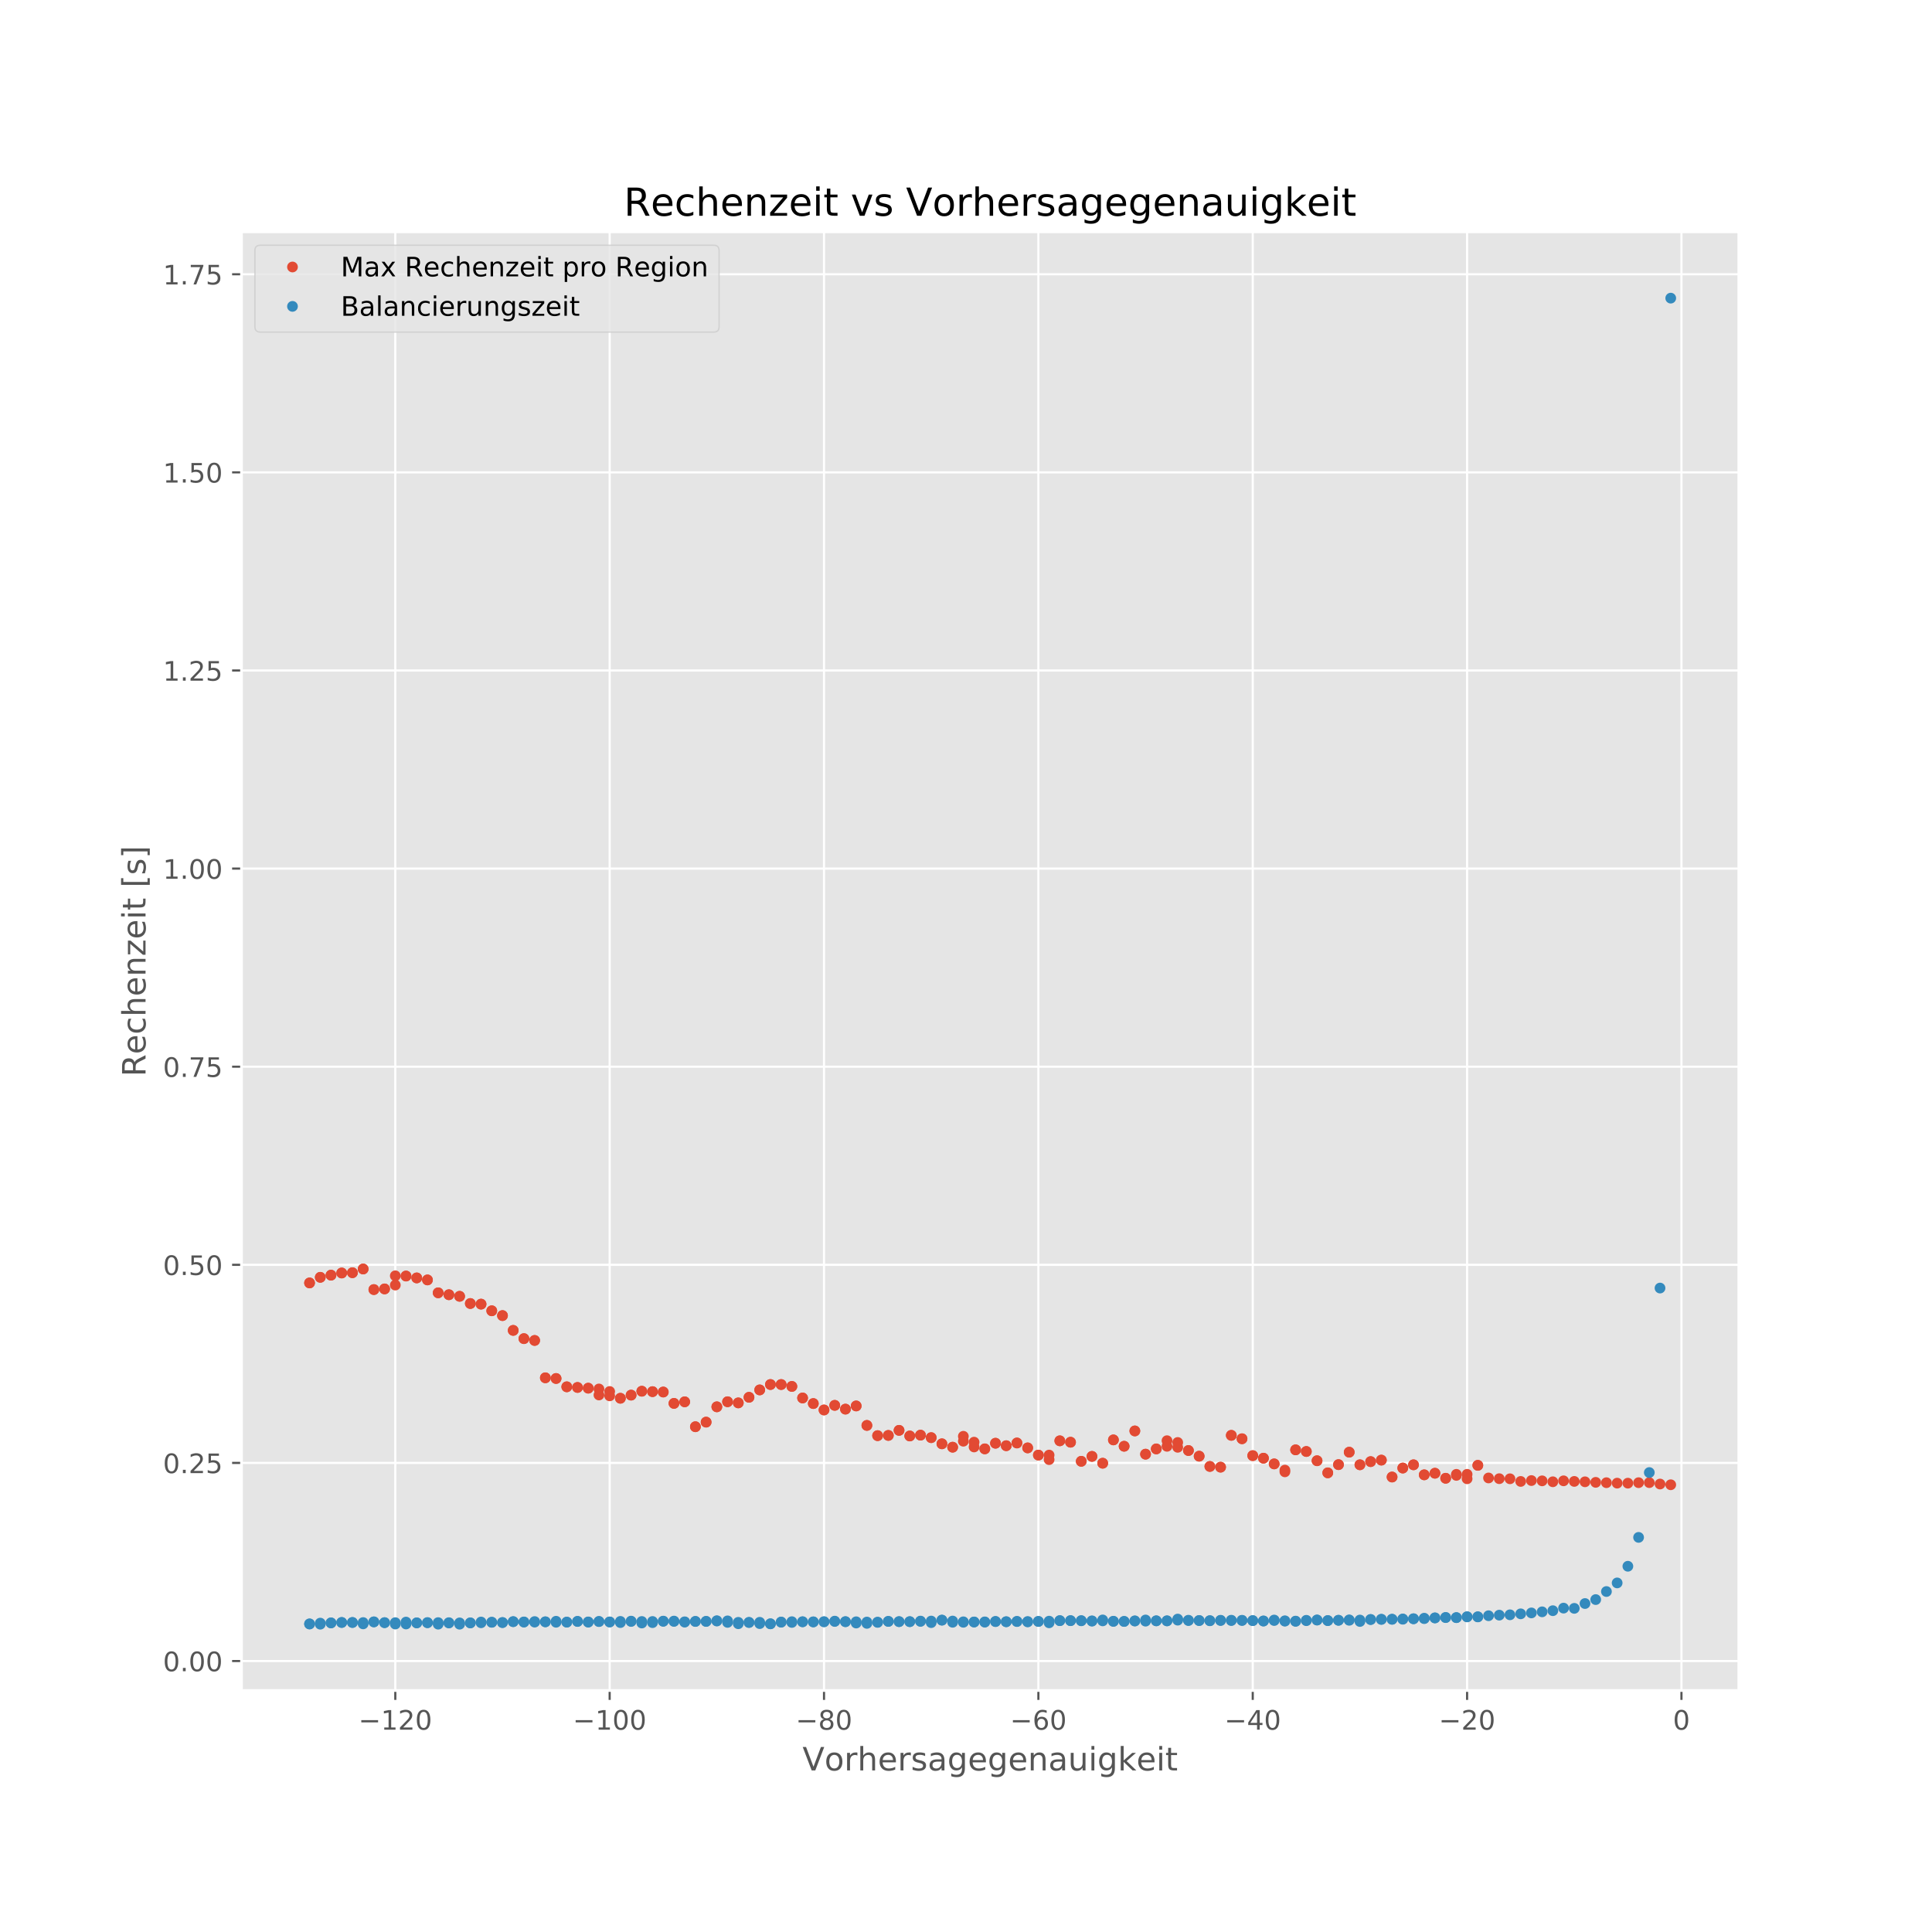 <?xml version="1.0" encoding="utf-8" standalone="no"?>
<!DOCTYPE svg PUBLIC "-//W3C//DTD SVG 1.1//EN"
  "http://www.w3.org/Graphics/SVG/1.1/DTD/svg11.dtd">
<!-- Created with matplotlib (http://matplotlib.org/) -->
<svg height="720pt" version="1.1" viewBox="0 0 720 720" width="720pt" xmlns="http://www.w3.org/2000/svg" xmlns:xlink="http://www.w3.org/1999/xlink">
 <defs>
  <style type="text/css">
*{stroke-linecap:butt;stroke-linejoin:round;}
  </style>
 </defs>
 <g id="figure_1">
  <g id="patch_1">
   <path d="M 0 720 
L 720 720 
L 720 0 
L 0 0 
z
" style="fill:#ffffff;"/>
  </g>
  <g id="axes_1">
   <g id="patch_2">
    <path d="M 90 630 
L 648 630 
L 648 86.4 
L 90 86.4 
z
" style="fill:#e5e5e5;"/>
   </g>
   <g id="matplotlib.axis_1">
    <g id="xtick_1">
     <g id="line2d_1">
      <path clip-path="url(#p9ca0e5c8c7)" d="M 147.318 630 
L 147.318 86.4 
" style="fill:none;stroke:#ffffff;stroke-linecap:square;stroke-width:0.8;"/>
     </g>
     <g id="line2d_2">
      <defs>
       <path d="M 0 0 
L 0 3.5 
" id="mcf822e9f36" style="stroke:#555555;stroke-width:0.8;"/>
      </defs>
      <g>
       <use style="fill:#555555;stroke:#555555;stroke-width:0.8;" x="147.318" xlink:href="#mcf822e9f36" y="630"/>
      </g>
     </g>
     <g id="text_1">
      <!-- −120 -->
      <defs>
       <path d="M 10.594 35.5 
L 73.188 35.5 
L 73.188 27.203 
L 10.594 27.203 
z
" id="DejaVuSans-2212"/>
       <path d="M 12.406 8.297 
L 28.516 8.297 
L 28.516 63.922 
L 10.984 60.406 
L 10.984 69.391 
L 28.422 72.906 
L 38.281 72.906 
L 38.281 8.297 
L 54.391 8.297 
L 54.391 0 
L 12.406 0 
z
" id="DejaVuSans-31"/>
       <path d="M 19.188 8.297 
L 53.609 8.297 
L 53.609 0 
L 7.328 0 
L 7.328 8.297 
Q 12.938 14.109 22.625 23.891 
Q 32.328 33.688 34.812 36.531 
Q 39.547 41.844 41.422 45.531 
Q 43.312 49.219 43.312 52.781 
Q 43.312 58.594 39.234 62.25 
Q 35.156 65.922 28.609 65.922 
Q 23.969 65.922 18.812 64.312 
Q 13.672 62.703 7.812 59.422 
L 7.812 69.391 
Q 13.766 71.781 18.938 73 
Q 24.125 74.219 28.422 74.219 
Q 39.75 74.219 46.484 68.547 
Q 53.219 62.891 53.219 53.422 
Q 53.219 48.922 51.531 44.891 
Q 49.859 40.875 45.406 35.406 
Q 44.188 33.984 37.641 27.219 
Q 31.109 20.453 19.188 8.297 
z
" id="DejaVuSans-32"/>
       <path d="M 31.781 66.406 
Q 24.172 66.406 20.328 58.906 
Q 16.5 51.422 16.5 36.375 
Q 16.5 21.391 20.328 13.891 
Q 24.172 6.391 31.781 6.391 
Q 39.453 6.391 43.281 13.891 
Q 47.125 21.391 47.125 36.375 
Q 47.125 51.422 43.281 58.906 
Q 39.453 66.406 31.781 66.406 
z
M 31.781 74.219 
Q 44.047 74.219 50.516 64.516 
Q 56.984 54.828 56.984 36.375 
Q 56.984 17.969 50.516 8.266 
Q 44.047 -1.422 31.781 -1.422 
Q 19.531 -1.422 13.062 8.266 
Q 6.594 17.969 6.594 36.375 
Q 6.594 54.828 13.062 64.516 
Q 19.531 74.219 31.781 74.219 
z
" id="DejaVuSans-30"/>
      </defs>
      <g style="fill:#555555;" transform="translate(133.584 644.598)scale(0.1 -0.1)">
       <use xlink:href="#DejaVuSans-2212"/>
       <use x="83.789" xlink:href="#DejaVuSans-31"/>
       <use x="147.412" xlink:href="#DejaVuSans-32"/>
       <use x="211.035" xlink:href="#DejaVuSans-30"/>
      </g>
     </g>
    </g>
    <g id="xtick_2">
     <g id="line2d_3">
      <path clip-path="url(#p9ca0e5c8c7)" d="M 227.203 630 
L 227.203 86.4 
" style="fill:none;stroke:#ffffff;stroke-linecap:square;stroke-width:0.8;"/>
     </g>
     <g id="line2d_4">
      <g>
       <use style="fill:#555555;stroke:#555555;stroke-width:0.8;" x="227.203" xlink:href="#mcf822e9f36" y="630"/>
      </g>
     </g>
     <g id="text_2">
      <!-- −100 -->
      <g style="fill:#555555;" transform="translate(213.47 644.598)scale(0.1 -0.1)">
       <use xlink:href="#DejaVuSans-2212"/>
       <use x="83.789" xlink:href="#DejaVuSans-31"/>
       <use x="147.412" xlink:href="#DejaVuSans-30"/>
       <use x="211.035" xlink:href="#DejaVuSans-30"/>
      </g>
     </g>
    </g>
    <g id="xtick_3">
     <g id="line2d_5">
      <path clip-path="url(#p9ca0e5c8c7)" d="M 307.089 630 
L 307.089 86.4 
" style="fill:none;stroke:#ffffff;stroke-linecap:square;stroke-width:0.8;"/>
     </g>
     <g id="line2d_6">
      <g>
       <use style="fill:#555555;stroke:#555555;stroke-width:0.8;" x="307.089" xlink:href="#mcf822e9f36" y="630"/>
      </g>
     </g>
     <g id="text_3">
      <!-- −80 -->
      <defs>
       <path d="M 31.781 34.625 
Q 24.75 34.625 20.719 30.859 
Q 16.703 27.094 16.703 20.516 
Q 16.703 13.922 20.719 10.156 
Q 24.75 6.391 31.781 6.391 
Q 38.812 6.391 42.859 10.172 
Q 46.922 13.969 46.922 20.516 
Q 46.922 27.094 42.891 30.859 
Q 38.875 34.625 31.781 34.625 
z
M 21.922 38.812 
Q 15.578 40.375 12.031 44.719 
Q 8.5 49.078 8.5 55.328 
Q 8.5 64.062 14.719 69.141 
Q 20.953 74.219 31.781 74.219 
Q 42.672 74.219 48.875 69.141 
Q 55.078 64.062 55.078 55.328 
Q 55.078 49.078 51.531 44.719 
Q 48 40.375 41.703 38.812 
Q 48.828 37.156 52.797 32.312 
Q 56.781 27.484 56.781 20.516 
Q 56.781 9.906 50.312 4.234 
Q 43.844 -1.422 31.781 -1.422 
Q 19.734 -1.422 13.25 4.234 
Q 6.781 9.906 6.781 20.516 
Q 6.781 27.484 10.781 32.312 
Q 14.797 37.156 21.922 38.812 
z
M 18.312 54.391 
Q 18.312 48.734 21.844 45.562 
Q 25.391 42.391 31.781 42.391 
Q 38.141 42.391 41.719 45.562 
Q 45.312 48.734 45.312 54.391 
Q 45.312 60.062 41.719 63.234 
Q 38.141 66.406 31.781 66.406 
Q 25.391 66.406 21.844 63.234 
Q 18.312 60.062 18.312 54.391 
z
" id="DejaVuSans-38"/>
      </defs>
      <g style="fill:#555555;" transform="translate(296.536 644.598)scale(0.1 -0.1)">
       <use xlink:href="#DejaVuSans-2212"/>
       <use x="83.789" xlink:href="#DejaVuSans-38"/>
       <use x="147.412" xlink:href="#DejaVuSans-30"/>
      </g>
     </g>
    </g>
    <g id="xtick_4">
     <g id="line2d_7">
      <path clip-path="url(#p9ca0e5c8c7)" d="M 386.974 630 
L 386.974 86.4 
" style="fill:none;stroke:#ffffff;stroke-linecap:square;stroke-width:0.8;"/>
     </g>
     <g id="line2d_8">
      <g>
       <use style="fill:#555555;stroke:#555555;stroke-width:0.8;" x="386.974" xlink:href="#mcf822e9f36" y="630"/>
      </g>
     </g>
     <g id="text_4">
      <!-- −60 -->
      <defs>
       <path d="M 33.016 40.375 
Q 26.375 40.375 22.484 35.828 
Q 18.609 31.297 18.609 23.391 
Q 18.609 15.531 22.484 10.953 
Q 26.375 6.391 33.016 6.391 
Q 39.656 6.391 43.531 10.953 
Q 47.406 15.531 47.406 23.391 
Q 47.406 31.297 43.531 35.828 
Q 39.656 40.375 33.016 40.375 
z
M 52.594 71.297 
L 52.594 62.312 
Q 48.875 64.062 45.094 64.984 
Q 41.312 65.922 37.594 65.922 
Q 27.828 65.922 22.672 59.328 
Q 17.531 52.734 16.797 39.406 
Q 19.672 43.656 24.016 45.922 
Q 28.375 48.188 33.594 48.188 
Q 44.578 48.188 50.953 41.516 
Q 57.328 34.859 57.328 23.391 
Q 57.328 12.156 50.688 5.359 
Q 44.047 -1.422 33.016 -1.422 
Q 20.359 -1.422 13.672 8.266 
Q 6.984 17.969 6.984 36.375 
Q 6.984 53.656 15.188 63.938 
Q 23.391 74.219 37.203 74.219 
Q 40.922 74.219 44.703 73.484 
Q 48.484 72.75 52.594 71.297 
z
" id="DejaVuSans-36"/>
      </defs>
      <g style="fill:#555555;" transform="translate(376.422 644.598)scale(0.1 -0.1)">
       <use xlink:href="#DejaVuSans-2212"/>
       <use x="83.789" xlink:href="#DejaVuSans-36"/>
       <use x="147.412" xlink:href="#DejaVuSans-30"/>
      </g>
     </g>
    </g>
    <g id="xtick_5">
     <g id="line2d_9">
      <path clip-path="url(#p9ca0e5c8c7)" d="M 466.86 630 
L 466.86 86.4 
" style="fill:none;stroke:#ffffff;stroke-linecap:square;stroke-width:0.8;"/>
     </g>
     <g id="line2d_10">
      <g>
       <use style="fill:#555555;stroke:#555555;stroke-width:0.8;" x="466.86" xlink:href="#mcf822e9f36" y="630"/>
      </g>
     </g>
     <g id="text_5">
      <!-- −40 -->
      <defs>
       <path d="M 37.797 64.312 
L 12.891 25.391 
L 37.797 25.391 
z
M 35.203 72.906 
L 47.609 72.906 
L 47.609 25.391 
L 58.016 25.391 
L 58.016 17.188 
L 47.609 17.188 
L 47.609 0 
L 37.797 0 
L 37.797 17.188 
L 4.891 17.188 
L 4.891 26.703 
z
" id="DejaVuSans-34"/>
      </defs>
      <g style="fill:#555555;" transform="translate(456.307 644.598)scale(0.1 -0.1)">
       <use xlink:href="#DejaVuSans-2212"/>
       <use x="83.789" xlink:href="#DejaVuSans-34"/>
       <use x="147.412" xlink:href="#DejaVuSans-30"/>
      </g>
     </g>
    </g>
    <g id="xtick_6">
     <g id="line2d_11">
      <path clip-path="url(#p9ca0e5c8c7)" d="M 546.745 630 
L 546.745 86.4 
" style="fill:none;stroke:#ffffff;stroke-linecap:square;stroke-width:0.8;"/>
     </g>
     <g id="line2d_12">
      <g>
       <use style="fill:#555555;stroke:#555555;stroke-width:0.8;" x="546.745" xlink:href="#mcf822e9f36" y="630"/>
      </g>
     </g>
     <g id="text_6">
      <!-- −20 -->
      <g style="fill:#555555;" transform="translate(536.193 644.598)scale(0.1 -0.1)">
       <use xlink:href="#DejaVuSans-2212"/>
       <use x="83.789" xlink:href="#DejaVuSans-32"/>
       <use x="147.412" xlink:href="#DejaVuSans-30"/>
      </g>
     </g>
    </g>
    <g id="xtick_7">
     <g id="line2d_13">
      <path clip-path="url(#p9ca0e5c8c7)" d="M 626.631 630 
L 626.631 86.4 
" style="fill:none;stroke:#ffffff;stroke-linecap:square;stroke-width:0.8;"/>
     </g>
     <g id="line2d_14">
      <g>
       <use style="fill:#555555;stroke:#555555;stroke-width:0.8;" x="626.631" xlink:href="#mcf822e9f36" y="630"/>
      </g>
     </g>
     <g id="text_7">
      <!-- 0 -->
      <g style="fill:#555555;" transform="translate(623.449 644.598)scale(0.1 -0.1)">
       <use xlink:href="#DejaVuSans-30"/>
      </g>
     </g>
    </g>
    <g id="text_8">
     <!-- Vorhersagegenauigkeit -->
     <defs>
      <path d="M 28.609 0 
L 0.781 72.906 
L 11.078 72.906 
L 34.188 11.531 
L 57.328 72.906 
L 67.578 72.906 
L 39.797 0 
z
" id="DejaVuSans-56"/>
      <path d="M 30.609 48.391 
Q 23.391 48.391 19.188 42.75 
Q 14.984 37.109 14.984 27.297 
Q 14.984 17.484 19.156 11.844 
Q 23.344 6.203 30.609 6.203 
Q 37.797 6.203 41.984 11.859 
Q 46.188 17.531 46.188 27.297 
Q 46.188 37.016 41.984 42.703 
Q 37.797 48.391 30.609 48.391 
z
M 30.609 56 
Q 42.328 56 49.016 48.375 
Q 55.719 40.766 55.719 27.297 
Q 55.719 13.875 49.016 6.219 
Q 42.328 -1.422 30.609 -1.422 
Q 18.844 -1.422 12.172 6.219 
Q 5.516 13.875 5.516 27.297 
Q 5.516 40.766 12.172 48.375 
Q 18.844 56 30.609 56 
z
" id="DejaVuSans-6f"/>
      <path d="M 41.109 46.297 
Q 39.594 47.172 37.812 47.578 
Q 36.031 48 33.891 48 
Q 26.266 48 22.188 43.047 
Q 18.109 38.094 18.109 28.812 
L 18.109 0 
L 9.078 0 
L 9.078 54.688 
L 18.109 54.688 
L 18.109 46.188 
Q 20.953 51.172 25.484 53.578 
Q 30.031 56 36.531 56 
Q 37.453 56 38.578 55.875 
Q 39.703 55.766 41.062 55.516 
z
" id="DejaVuSans-72"/>
      <path d="M 54.891 33.016 
L 54.891 0 
L 45.906 0 
L 45.906 32.719 
Q 45.906 40.484 42.875 44.328 
Q 39.844 48.188 33.797 48.188 
Q 26.516 48.188 22.312 43.547 
Q 18.109 38.922 18.109 30.906 
L 18.109 0 
L 9.078 0 
L 9.078 75.984 
L 18.109 75.984 
L 18.109 46.188 
Q 21.344 51.125 25.703 53.562 
Q 30.078 56 35.797 56 
Q 45.219 56 50.047 50.172 
Q 54.891 44.344 54.891 33.016 
z
" id="DejaVuSans-68"/>
      <path d="M 56.203 29.594 
L 56.203 25.203 
L 14.891 25.203 
Q 15.484 15.922 20.484 11.062 
Q 25.484 6.203 34.422 6.203 
Q 39.594 6.203 44.453 7.469 
Q 49.312 8.734 54.109 11.281 
L 54.109 2.781 
Q 49.266 0.734 44.188 -0.344 
Q 39.109 -1.422 33.891 -1.422 
Q 20.797 -1.422 13.156 6.188 
Q 5.516 13.812 5.516 26.812 
Q 5.516 40.234 12.766 48.109 
Q 20.016 56 32.328 56 
Q 43.359 56 49.781 48.891 
Q 56.203 41.797 56.203 29.594 
z
M 47.219 32.234 
Q 47.125 39.594 43.094 43.984 
Q 39.062 48.391 32.422 48.391 
Q 24.906 48.391 20.391 44.141 
Q 15.875 39.891 15.188 32.172 
z
" id="DejaVuSans-65"/>
      <path d="M 44.281 53.078 
L 44.281 44.578 
Q 40.484 46.531 36.375 47.5 
Q 32.281 48.484 27.875 48.484 
Q 21.188 48.484 17.844 46.438 
Q 14.5 44.391 14.5 40.281 
Q 14.5 37.156 16.891 35.375 
Q 19.281 33.594 26.516 31.984 
L 29.594 31.297 
Q 39.156 29.25 43.188 25.516 
Q 47.219 21.781 47.219 15.094 
Q 47.219 7.469 41.188 3.016 
Q 35.156 -1.422 24.609 -1.422 
Q 20.219 -1.422 15.453 -0.562 
Q 10.688 0.297 5.422 2 
L 5.422 11.281 
Q 10.406 8.688 15.234 7.391 
Q 20.062 6.109 24.812 6.109 
Q 31.156 6.109 34.562 8.281 
Q 37.984 10.453 37.984 14.406 
Q 37.984 18.062 35.516 20.016 
Q 33.062 21.969 24.703 23.781 
L 21.578 24.516 
Q 13.234 26.266 9.516 29.906 
Q 5.812 33.547 5.812 39.891 
Q 5.812 47.609 11.281 51.797 
Q 16.75 56 26.812 56 
Q 31.781 56 36.172 55.266 
Q 40.578 54.547 44.281 53.078 
z
" id="DejaVuSans-73"/>
      <path d="M 34.281 27.484 
Q 23.391 27.484 19.188 25 
Q 14.984 22.516 14.984 16.5 
Q 14.984 11.719 18.141 8.906 
Q 21.297 6.109 26.703 6.109 
Q 34.188 6.109 38.703 11.406 
Q 43.219 16.703 43.219 25.484 
L 43.219 27.484 
z
M 52.203 31.203 
L 52.203 0 
L 43.219 0 
L 43.219 8.297 
Q 40.141 3.328 35.547 0.953 
Q 30.953 -1.422 24.312 -1.422 
Q 15.922 -1.422 10.953 3.297 
Q 6 8.016 6 15.922 
Q 6 25.141 12.172 29.828 
Q 18.359 34.516 30.609 34.516 
L 43.219 34.516 
L 43.219 35.406 
Q 43.219 41.609 39.141 45 
Q 35.062 48.391 27.688 48.391 
Q 23 48.391 18.547 47.266 
Q 14.109 46.141 10.016 43.891 
L 10.016 52.203 
Q 14.938 54.109 19.578 55.047 
Q 24.219 56 28.609 56 
Q 40.484 56 46.344 49.844 
Q 52.203 43.703 52.203 31.203 
z
" id="DejaVuSans-61"/>
      <path d="M 45.406 27.984 
Q 45.406 37.75 41.375 43.109 
Q 37.359 48.484 30.078 48.484 
Q 22.859 48.484 18.828 43.109 
Q 14.797 37.75 14.797 27.984 
Q 14.797 18.266 18.828 12.891 
Q 22.859 7.516 30.078 7.516 
Q 37.359 7.516 41.375 12.891 
Q 45.406 18.266 45.406 27.984 
z
M 54.391 6.781 
Q 54.391 -7.172 48.188 -13.984 
Q 42 -20.797 29.203 -20.797 
Q 24.469 -20.797 20.266 -20.094 
Q 16.062 -19.391 12.109 -17.922 
L 12.109 -9.188 
Q 16.062 -11.328 19.922 -12.344 
Q 23.781 -13.375 27.781 -13.375 
Q 36.625 -13.375 41.016 -8.766 
Q 45.406 -4.156 45.406 5.172 
L 45.406 9.625 
Q 42.625 4.781 38.281 2.391 
Q 33.938 0 27.875 0 
Q 17.828 0 11.672 7.656 
Q 5.516 15.328 5.516 27.984 
Q 5.516 40.672 11.672 48.328 
Q 17.828 56 27.875 56 
Q 33.938 56 38.281 53.609 
Q 42.625 51.219 45.406 46.391 
L 45.406 54.688 
L 54.391 54.688 
z
" id="DejaVuSans-67"/>
      <path d="M 54.891 33.016 
L 54.891 0 
L 45.906 0 
L 45.906 32.719 
Q 45.906 40.484 42.875 44.328 
Q 39.844 48.188 33.797 48.188 
Q 26.516 48.188 22.312 43.547 
Q 18.109 38.922 18.109 30.906 
L 18.109 0 
L 9.078 0 
L 9.078 54.688 
L 18.109 54.688 
L 18.109 46.188 
Q 21.344 51.125 25.703 53.562 
Q 30.078 56 35.797 56 
Q 45.219 56 50.047 50.172 
Q 54.891 44.344 54.891 33.016 
z
" id="DejaVuSans-6e"/>
      <path d="M 8.5 21.578 
L 8.5 54.688 
L 17.484 54.688 
L 17.484 21.922 
Q 17.484 14.156 20.5 10.266 
Q 23.531 6.391 29.594 6.391 
Q 36.859 6.391 41.078 11.031 
Q 45.312 15.672 45.312 23.688 
L 45.312 54.688 
L 54.297 54.688 
L 54.297 0 
L 45.312 0 
L 45.312 8.406 
Q 42.047 3.422 37.719 1 
Q 33.406 -1.422 27.688 -1.422 
Q 18.266 -1.422 13.375 4.438 
Q 8.5 10.297 8.5 21.578 
z
M 31.109 56 
z
" id="DejaVuSans-75"/>
      <path d="M 9.422 54.688 
L 18.406 54.688 
L 18.406 0 
L 9.422 0 
z
M 9.422 75.984 
L 18.406 75.984 
L 18.406 64.594 
L 9.422 64.594 
z
" id="DejaVuSans-69"/>
      <path d="M 9.078 75.984 
L 18.109 75.984 
L 18.109 31.109 
L 44.922 54.688 
L 56.391 54.688 
L 27.391 29.109 
L 57.625 0 
L 45.906 0 
L 18.109 26.703 
L 18.109 0 
L 9.078 0 
z
" id="DejaVuSans-6b"/>
      <path d="M 18.312 70.219 
L 18.312 54.688 
L 36.812 54.688 
L 36.812 47.703 
L 18.312 47.703 
L 18.312 18.016 
Q 18.312 11.328 20.141 9.422 
Q 21.969 7.516 27.594 7.516 
L 36.812 7.516 
L 36.812 0 
L 27.594 0 
Q 17.188 0 13.234 3.875 
Q 9.281 7.766 9.281 18.016 
L 9.281 47.703 
L 2.688 47.703 
L 2.688 54.688 
L 9.281 54.688 
L 9.281 70.219 
z
" id="DejaVuSans-74"/>
     </defs>
     <g style="fill:#555555;" transform="translate(299.06 659.796)scale(0.12 -0.12)">
      <use xlink:href="#DejaVuSans-56"/>
      <use x="68.299" xlink:href="#DejaVuSans-6f"/>
      <use x="129.48" xlink:href="#DejaVuSans-72"/>
      <use x="170.578" xlink:href="#DejaVuSans-68"/>
      <use x="233.957" xlink:href="#DejaVuSans-65"/>
      <use x="295.48" xlink:href="#DejaVuSans-72"/>
      <use x="336.594" xlink:href="#DejaVuSans-73"/>
      <use x="388.693" xlink:href="#DejaVuSans-61"/>
      <use x="449.973" xlink:href="#DejaVuSans-67"/>
      <use x="513.449" xlink:href="#DejaVuSans-65"/>
      <use x="574.973" xlink:href="#DejaVuSans-67"/>
      <use x="638.449" xlink:href="#DejaVuSans-65"/>
      <use x="699.973" xlink:href="#DejaVuSans-6e"/>
      <use x="763.352" xlink:href="#DejaVuSans-61"/>
      <use x="824.631" xlink:href="#DejaVuSans-75"/>
      <use x="888.01" xlink:href="#DejaVuSans-69"/>
      <use x="915.793" xlink:href="#DejaVuSans-67"/>
      <use x="979.27" xlink:href="#DejaVuSans-6b"/>
      <use x="1037.133" xlink:href="#DejaVuSans-65"/>
      <use x="1098.656" xlink:href="#DejaVuSans-69"/>
      <use x="1126.439" xlink:href="#DejaVuSans-74"/>
     </g>
    </g>
   </g>
   <g id="matplotlib.axis_2">
    <g id="ytick_1">
     <g id="line2d_15">
      <path clip-path="url(#p9ca0e5c8c7)" d="M 90 619.018 
L 648 619.018 
" style="fill:none;stroke:#ffffff;stroke-linecap:square;stroke-width:0.8;"/>
     </g>
     <g id="line2d_16">
      <defs>
       <path d="M 0 0 
L -3.5 0 
" id="m5e1f56d051" style="stroke:#555555;stroke-width:0.8;"/>
      </defs>
      <g>
       <use style="fill:#555555;stroke:#555555;stroke-width:0.8;" x="90" xlink:href="#m5e1f56d051" y="619.018"/>
      </g>
     </g>
     <g id="text_9">
      <!-- 0.00 -->
      <defs>
       <path d="M 10.688 12.406 
L 21 12.406 
L 21 0 
L 10.688 0 
z
" id="DejaVuSans-2e"/>
      </defs>
      <g style="fill:#555555;" transform="translate(60.734 622.817)scale(0.1 -0.1)">
       <use xlink:href="#DejaVuSans-30"/>
       <use x="63.623" xlink:href="#DejaVuSans-2e"/>
       <use x="95.41" xlink:href="#DejaVuSans-30"/>
       <use x="159.033" xlink:href="#DejaVuSans-30"/>
      </g>
     </g>
    </g>
    <g id="ytick_2">
     <g id="line2d_17">
      <path clip-path="url(#p9ca0e5c8c7)" d="M 90 545.188 
L 648 545.188 
" style="fill:none;stroke:#ffffff;stroke-linecap:square;stroke-width:0.8;"/>
     </g>
     <g id="line2d_18">
      <g>
       <use style="fill:#555555;stroke:#555555;stroke-width:0.8;" x="90" xlink:href="#m5e1f56d051" y="545.188"/>
      </g>
     </g>
     <g id="text_10">
      <!-- 0.25 -->
      <defs>
       <path d="M 10.797 72.906 
L 49.516 72.906 
L 49.516 64.594 
L 19.828 64.594 
L 19.828 46.734 
Q 21.969 47.469 24.109 47.828 
Q 26.266 48.188 28.422 48.188 
Q 40.625 48.188 47.75 41.5 
Q 54.891 34.812 54.891 23.391 
Q 54.891 11.625 47.562 5.094 
Q 40.234 -1.422 26.906 -1.422 
Q 22.312 -1.422 17.547 -0.641 
Q 12.797 0.141 7.719 1.703 
L 7.719 11.625 
Q 12.109 9.234 16.797 8.062 
Q 21.484 6.891 26.703 6.891 
Q 35.156 6.891 40.078 11.328 
Q 45.016 15.766 45.016 23.391 
Q 45.016 31 40.078 35.438 
Q 35.156 39.891 26.703 39.891 
Q 22.75 39.891 18.812 39.016 
Q 14.891 38.141 10.797 36.281 
z
" id="DejaVuSans-35"/>
      </defs>
      <g style="fill:#555555;" transform="translate(60.734 548.987)scale(0.1 -0.1)">
       <use xlink:href="#DejaVuSans-30"/>
       <use x="63.623" xlink:href="#DejaVuSans-2e"/>
       <use x="95.41" xlink:href="#DejaVuSans-32"/>
       <use x="159.033" xlink:href="#DejaVuSans-35"/>
      </g>
     </g>
    </g>
    <g id="ytick_3">
     <g id="line2d_19">
      <path clip-path="url(#p9ca0e5c8c7)" d="M 90 471.358 
L 648 471.358 
" style="fill:none;stroke:#ffffff;stroke-linecap:square;stroke-width:0.8;"/>
     </g>
     <g id="line2d_20">
      <g>
       <use style="fill:#555555;stroke:#555555;stroke-width:0.8;" x="90" xlink:href="#m5e1f56d051" y="471.358"/>
      </g>
     </g>
     <g id="text_11">
      <!-- 0.50 -->
      <g style="fill:#555555;" transform="translate(60.734 475.157)scale(0.1 -0.1)">
       <use xlink:href="#DejaVuSans-30"/>
       <use x="63.623" xlink:href="#DejaVuSans-2e"/>
       <use x="95.41" xlink:href="#DejaVuSans-35"/>
       <use x="159.033" xlink:href="#DejaVuSans-30"/>
      </g>
     </g>
    </g>
    <g id="ytick_4">
     <g id="line2d_21">
      <path clip-path="url(#p9ca0e5c8c7)" d="M 90 397.528 
L 648 397.528 
" style="fill:none;stroke:#ffffff;stroke-linecap:square;stroke-width:0.8;"/>
     </g>
     <g id="line2d_22">
      <g>
       <use style="fill:#555555;stroke:#555555;stroke-width:0.8;" x="90" xlink:href="#m5e1f56d051" y="397.528"/>
      </g>
     </g>
     <g id="text_12">
      <!-- 0.75 -->
      <defs>
       <path d="M 8.203 72.906 
L 55.078 72.906 
L 55.078 68.703 
L 28.609 0 
L 18.312 0 
L 43.219 64.594 
L 8.203 64.594 
z
" id="DejaVuSans-37"/>
      </defs>
      <g style="fill:#555555;" transform="translate(60.734 401.327)scale(0.1 -0.1)">
       <use xlink:href="#DejaVuSans-30"/>
       <use x="63.623" xlink:href="#DejaVuSans-2e"/>
       <use x="95.41" xlink:href="#DejaVuSans-37"/>
       <use x="159.033" xlink:href="#DejaVuSans-35"/>
      </g>
     </g>
    </g>
    <g id="ytick_5">
     <g id="line2d_23">
      <path clip-path="url(#p9ca0e5c8c7)" d="M 90 323.698 
L 648 323.698 
" style="fill:none;stroke:#ffffff;stroke-linecap:square;stroke-width:0.8;"/>
     </g>
     <g id="line2d_24">
      <g>
       <use style="fill:#555555;stroke:#555555;stroke-width:0.8;" x="90" xlink:href="#m5e1f56d051" y="323.698"/>
      </g>
     </g>
     <g id="text_13">
      <!-- 1.00 -->
      <g style="fill:#555555;" transform="translate(60.734 327.497)scale(0.1 -0.1)">
       <use xlink:href="#DejaVuSans-31"/>
       <use x="63.623" xlink:href="#DejaVuSans-2e"/>
       <use x="95.41" xlink:href="#DejaVuSans-30"/>
       <use x="159.033" xlink:href="#DejaVuSans-30"/>
      </g>
     </g>
    </g>
    <g id="ytick_6">
     <g id="line2d_25">
      <path clip-path="url(#p9ca0e5c8c7)" d="M 90 249.868 
L 648 249.868 
" style="fill:none;stroke:#ffffff;stroke-linecap:square;stroke-width:0.8;"/>
     </g>
     <g id="line2d_26">
      <g>
       <use style="fill:#555555;stroke:#555555;stroke-width:0.8;" x="90" xlink:href="#m5e1f56d051" y="249.868"/>
      </g>
     </g>
     <g id="text_14">
      <!-- 1.25 -->
      <g style="fill:#555555;" transform="translate(60.734 253.667)scale(0.1 -0.1)">
       <use xlink:href="#DejaVuSans-31"/>
       <use x="63.623" xlink:href="#DejaVuSans-2e"/>
       <use x="95.41" xlink:href="#DejaVuSans-32"/>
       <use x="159.033" xlink:href="#DejaVuSans-35"/>
      </g>
     </g>
    </g>
    <g id="ytick_7">
     <g id="line2d_27">
      <path clip-path="url(#p9ca0e5c8c7)" d="M 90 176.038 
L 648 176.038 
" style="fill:none;stroke:#ffffff;stroke-linecap:square;stroke-width:0.8;"/>
     </g>
     <g id="line2d_28">
      <g>
       <use style="fill:#555555;stroke:#555555;stroke-width:0.8;" x="90" xlink:href="#m5e1f56d051" y="176.038"/>
      </g>
     </g>
     <g id="text_15">
      <!-- 1.50 -->
      <g style="fill:#555555;" transform="translate(60.734 179.837)scale(0.1 -0.1)">
       <use xlink:href="#DejaVuSans-31"/>
       <use x="63.623" xlink:href="#DejaVuSans-2e"/>
       <use x="95.41" xlink:href="#DejaVuSans-35"/>
       <use x="159.033" xlink:href="#DejaVuSans-30"/>
      </g>
     </g>
    </g>
    <g id="ytick_8">
     <g id="line2d_29">
      <path clip-path="url(#p9ca0e5c8c7)" d="M 90 102.208 
L 648 102.208 
" style="fill:none;stroke:#ffffff;stroke-linecap:square;stroke-width:0.8;"/>
     </g>
     <g id="line2d_30">
      <g>
       <use style="fill:#555555;stroke:#555555;stroke-width:0.8;" x="90" xlink:href="#m5e1f56d051" y="102.208"/>
      </g>
     </g>
     <g id="text_16">
      <!-- 1.75 -->
      <g style="fill:#555555;" transform="translate(60.734 106.007)scale(0.1 -0.1)">
       <use xlink:href="#DejaVuSans-31"/>
       <use x="63.623" xlink:href="#DejaVuSans-2e"/>
       <use x="95.41" xlink:href="#DejaVuSans-37"/>
       <use x="159.033" xlink:href="#DejaVuSans-35"/>
      </g>
     </g>
    </g>
    <g id="text_17">
     <!-- Rechenzeit [s] -->
     <defs>
      <path d="M 44.391 34.188 
Q 47.562 33.109 50.562 29.594 
Q 53.562 26.078 56.594 19.922 
L 66.609 0 
L 56 0 
L 46.688 18.703 
Q 43.062 26.031 39.672 28.422 
Q 36.281 30.812 30.422 30.812 
L 19.672 30.812 
L 19.672 0 
L 9.812 0 
L 9.812 72.906 
L 32.078 72.906 
Q 44.578 72.906 50.734 67.672 
Q 56.891 62.453 56.891 51.906 
Q 56.891 45.016 53.688 40.469 
Q 50.484 35.938 44.391 34.188 
z
M 19.672 64.797 
L 19.672 38.922 
L 32.078 38.922 
Q 39.203 38.922 42.844 42.219 
Q 46.484 45.516 46.484 51.906 
Q 46.484 58.297 42.844 61.547 
Q 39.203 64.797 32.078 64.797 
z
" id="DejaVuSans-52"/>
      <path d="M 48.781 52.594 
L 48.781 44.188 
Q 44.969 46.297 41.141 47.344 
Q 37.312 48.391 33.406 48.391 
Q 24.656 48.391 19.812 42.844 
Q 14.984 37.312 14.984 27.297 
Q 14.984 17.281 19.812 11.734 
Q 24.656 6.203 33.406 6.203 
Q 37.312 6.203 41.141 7.25 
Q 44.969 8.297 48.781 10.406 
L 48.781 2.094 
Q 45.016 0.344 40.984 -0.531 
Q 36.969 -1.422 32.422 -1.422 
Q 20.062 -1.422 12.781 6.344 
Q 5.516 14.109 5.516 27.297 
Q 5.516 40.672 12.859 48.328 
Q 20.219 56 33.016 56 
Q 37.156 56 41.109 55.141 
Q 45.062 54.297 48.781 52.594 
z
" id="DejaVuSans-63"/>
      <path d="M 5.516 54.688 
L 48.188 54.688 
L 48.188 46.484 
L 14.406 7.172 
L 48.188 7.172 
L 48.188 0 
L 4.297 0 
L 4.297 8.203 
L 38.094 47.516 
L 5.516 47.516 
z
" id="DejaVuSans-7a"/>
      <path id="DejaVuSans-20"/>
      <path d="M 8.594 75.984 
L 29.297 75.984 
L 29.297 69 
L 17.578 69 
L 17.578 -6.203 
L 29.297 -6.203 
L 29.297 -13.188 
L 8.594 -13.188 
z
" id="DejaVuSans-5b"/>
      <path d="M 30.422 75.984 
L 30.422 -13.188 
L 9.719 -13.188 
L 9.719 -6.203 
L 21.391 -6.203 
L 21.391 69 
L 9.719 69 
L 9.719 75.984 
z
" id="DejaVuSans-5d"/>
     </defs>
     <g style="fill:#555555;" transform="translate(54.239 401.228)rotate(-90)scale(0.12 -0.12)">
      <use xlink:href="#DejaVuSans-52"/>
      <use x="69.42" xlink:href="#DejaVuSans-65"/>
      <use x="130.943" xlink:href="#DejaVuSans-63"/>
      <use x="185.924" xlink:href="#DejaVuSans-68"/>
      <use x="249.303" xlink:href="#DejaVuSans-65"/>
      <use x="310.826" xlink:href="#DejaVuSans-6e"/>
      <use x="374.205" xlink:href="#DejaVuSans-7a"/>
      <use x="426.695" xlink:href="#DejaVuSans-65"/>
      <use x="488.219" xlink:href="#DejaVuSans-69"/>
      <use x="516.002" xlink:href="#DejaVuSans-74"/>
      <use x="555.211" xlink:href="#DejaVuSans-20"/>
      <use x="586.998" xlink:href="#DejaVuSans-5b"/>
      <use x="626.012" xlink:href="#DejaVuSans-73"/>
      <use x="678.111" xlink:href="#DejaVuSans-5d"/>
     </g>
    </g>
   </g>
   <g id="line2d_31">
    <path clip-path="url(#p9ca0e5c8c7)" d="M 115.364 478.107 
L 119.358 476.008 
L 127.346 474.387 
L 131.341 474.294 
L 135.335 472.905 
L 139.329 480.577 
L 143.324 480.332 
L 147.318 478.91 
L 151.312 475.544 
L 159.301 476.995 
L 163.295 481.792 
L 167.289 482.508 
L 171.283 483.097 
L 175.278 485.781 
L 179.272 486.01 
L 183.266 488.493 
L 187.261 490.281 
L 191.255 495.797 
L 195.249 498.869 
L 199.243 499.551 
L 203.238 513.467 
L 207.232 513.721 
L 211.226 516.823 
L 223.209 517.627 
L 227.203 518.567 
L 231.198 521.091 
L 235.192 519.92 
L 239.186 518.466 
L 247.175 518.77 
L 251.169 522.998 
L 255.163 522.415 
L 259.157 531.7 
L 263.152 529.987 
L 267.146 524.27 
L 271.14 522.39 
L 275.135 522.816 
L 279.129 520.735 
L 283.123 517.976 
L 287.117 515.974 
L 291.112 515.975 
L 295.106 516.685 
L 299.1 520.986 
L 303.094 523.066 
L 307.089 525.454 
L 311.083 523.719 
L 315.077 525.139 
L 319.072 523.956 
L 323.066 531.209 
L 327.06 535.025 
L 331.054 534.94 
L 335.049 533.052 
L 339.043 535.144 
L 343.037 534.839 
L 347.031 535.77 
L 351.026 538.065 
L 355.02 539.318 
L 359.014 535.263 
L 363.009 537.451 
L 367.003 539.95 
L 370.997 537.852 
L 374.991 538.779 
L 378.986 537.765 
L 382.98 539.584 
L 386.974 542.273 
L 390.969 542.269 
L 394.963 536.949 
L 398.957 537.477 
L 402.951 544.585 
L 406.946 542.754 
L 410.94 545.303 
L 414.934 536.614 
L 418.928 538.979 
L 422.923 533.272 
L 426.917 541.93 
L 430.911 539.946 
L 434.906 536.905 
L 438.9 537.568 
L 442.894 540.572 
L 446.888 542.677 
L 450.883 546.502 
L 454.877 546.768 
L 458.871 534.914 
L 462.865 536.192 
L 466.86 542.476 
L 470.854 543.426 
L 474.848 545.558 
L 478.843 547.865 
L 482.837 540.32 
L 486.831 540.933 
L 490.825 544.377 
L 494.82 548.89 
L 498.814 545.829 
L 502.808 541.185 
L 506.802 545.878 
L 510.797 544.7 
L 514.791 544.153 
L 518.785 550.445 
L 522.78 547.098 
L 526.774 545.89 
L 530.768 549.629 
L 534.762 549.028 
L 538.757 550.91 
L 542.751 549.832 
L 546.745 551.094 
L 550.739 546.085 
L 554.734 550.791 
L 558.728 551.06 
L 562.722 551.099 
L 566.717 552.085 
L 570.711 551.762 
L 574.705 551.866 
L 578.699 552.212 
L 582.694 551.86 
L 594.676 552.427 
L 606.659 552.733 
L 610.654 552.553 
L 614.648 552.532 
L 618.642 553.057 
L 622.636 553.326 
L 115.364 478.117 
L 119.358 476.029 
L 127.346 474.429 
L 131.341 474.315 
L 135.335 472.925 
L 139.329 480.595 
L 143.324 480.352 
L 147.318 475.456 
L 151.312 475.543 
L 159.301 476.988 
L 163.295 481.796 
L 171.283 483.096 
L 175.278 485.784 
L 179.272 486.014 
L 183.266 488.49 
L 187.261 490.279 
L 191.255 495.796 
L 195.249 498.873 
L 199.243 499.542 
L 203.238 513.468 
L 207.232 513.72 
L 211.226 516.821 
L 219.215 517.328 
L 223.209 519.87 
L 227.203 520.192 
L 231.198 521.093 
L 235.192 519.922 
L 239.186 518.468 
L 247.175 518.768 
L 251.169 523.003 
L 255.163 522.418 
L 259.157 531.7 
L 263.152 529.985 
L 267.146 524.287 
L 271.14 522.398 
L 275.135 522.816 
L 279.129 520.736 
L 283.123 517.978 
L 287.117 515.968 
L 291.112 515.975 
L 295.106 516.677 
L 299.1 520.987 
L 303.094 523.068 
L 307.089 525.453 
L 311.083 523.75 
L 315.077 525.141 
L 319.072 523.958 
L 323.066 531.214 
L 327.06 535.025 
L 331.054 534.941 
L 335.049 533.05 
L 339.043 535.148 
L 343.037 534.835 
L 347.031 535.768 
L 351.026 538.068 
L 355.02 539.331 
L 359.014 537.1 
L 363.009 539.241 
L 367.003 539.944 
L 370.997 537.847 
L 374.991 538.767 
L 378.986 537.757 
L 382.98 539.585 
L 386.974 542.265 
L 390.969 543.958 
L 394.963 536.947 
L 398.957 537.471 
L 402.951 544.583 
L 406.946 542.749 
L 410.94 545.294 
L 414.934 536.604 
L 418.928 538.977 
L 422.923 533.264 
L 426.917 541.924 
L 430.911 539.991 
L 434.906 539 
L 438.9 539.364 
L 442.894 540.565 
L 446.888 542.67 
L 450.883 546.496 
L 454.877 546.771 
L 458.871 534.908 
L 462.865 536.174 
L 466.86 542.468 
L 470.854 543.426 
L 474.848 545.548 
L 478.843 548.507 
L 482.837 540.313 
L 486.831 540.923 
L 490.825 544.374 
L 494.82 548.879 
L 498.814 545.825 
L 502.808 541.188 
L 506.802 545.878 
L 510.797 544.708 
L 514.791 544.14 
L 518.785 550.441 
L 522.78 547.094 
L 526.774 545.885 
L 530.768 549.62 
L 534.762 549.029 
L 538.757 550.897 
L 542.751 549.441 
L 546.745 549.436 
L 550.739 546.09 
L 550.739 546.09 
" style="fill:none;"/>
    <defs>
     <path d="M 0 1.5 
C 0.398 1.5 0.779 1.342 1.061 1.061 
C 1.342 0.779 1.5 0.398 1.5 0 
C 1.5 -0.398 1.342 -0.779 1.061 -1.061 
C 0.779 -1.342 0.398 -1.5 0 -1.5 
C -0.398 -1.5 -0.779 -1.342 -1.061 -1.061 
C -1.342 -0.779 -1.5 -0.398 -1.5 0 
C -1.5 0.398 -1.342 0.779 -1.061 1.061 
C -0.779 1.342 -0.398 1.5 0 1.5 
z
" id="ma587add53d" style="stroke:#e24a33;"/>
    </defs>
    <g clip-path="url(#p9ca0e5c8c7)">
     <use style="fill:#e24a33;stroke:#e24a33;" x="115.364" xlink:href="#ma587add53d" y="478.107"/>
     <use style="fill:#e24a33;stroke:#e24a33;" x="119.358" xlink:href="#ma587add53d" y="476.008"/>
     <use style="fill:#e24a33;stroke:#e24a33;" x="123.352" xlink:href="#ma587add53d" y="475.207"/>
     <use style="fill:#e24a33;stroke:#e24a33;" x="127.346" xlink:href="#ma587add53d" y="474.387"/>
     <use style="fill:#e24a33;stroke:#e24a33;" x="131.341" xlink:href="#ma587add53d" y="474.294"/>
     <use style="fill:#e24a33;stroke:#e24a33;" x="135.335" xlink:href="#ma587add53d" y="472.905"/>
     <use style="fill:#e24a33;stroke:#e24a33;" x="139.329" xlink:href="#ma587add53d" y="480.577"/>
     <use style="fill:#e24a33;stroke:#e24a33;" x="143.324" xlink:href="#ma587add53d" y="480.332"/>
     <use style="fill:#e24a33;stroke:#e24a33;" x="147.318" xlink:href="#ma587add53d" y="478.91"/>
     <use style="fill:#e24a33;stroke:#e24a33;" x="151.312" xlink:href="#ma587add53d" y="475.544"/>
     <use style="fill:#e24a33;stroke:#e24a33;" x="155.306" xlink:href="#ma587add53d" y="476.237"/>
     <use style="fill:#e24a33;stroke:#e24a33;" x="159.301" xlink:href="#ma587add53d" y="476.995"/>
     <use style="fill:#e24a33;stroke:#e24a33;" x="163.295" xlink:href="#ma587add53d" y="481.792"/>
     <use style="fill:#e24a33;stroke:#e24a33;" x="167.289" xlink:href="#ma587add53d" y="482.508"/>
     <use style="fill:#e24a33;stroke:#e24a33;" x="171.283" xlink:href="#ma587add53d" y="483.097"/>
     <use style="fill:#e24a33;stroke:#e24a33;" x="175.278" xlink:href="#ma587add53d" y="485.781"/>
     <use style="fill:#e24a33;stroke:#e24a33;" x="179.272" xlink:href="#ma587add53d" y="486.01"/>
     <use style="fill:#e24a33;stroke:#e24a33;" x="183.266" xlink:href="#ma587add53d" y="488.493"/>
     <use style="fill:#e24a33;stroke:#e24a33;" x="187.261" xlink:href="#ma587add53d" y="490.281"/>
     <use style="fill:#e24a33;stroke:#e24a33;" x="191.255" xlink:href="#ma587add53d" y="495.797"/>
     <use style="fill:#e24a33;stroke:#e24a33;" x="195.249" xlink:href="#ma587add53d" y="498.869"/>
     <use style="fill:#e24a33;stroke:#e24a33;" x="199.243" xlink:href="#ma587add53d" y="499.551"/>
     <use style="fill:#e24a33;stroke:#e24a33;" x="203.238" xlink:href="#ma587add53d" y="513.467"/>
     <use style="fill:#e24a33;stroke:#e24a33;" x="207.232" xlink:href="#ma587add53d" y="513.721"/>
     <use style="fill:#e24a33;stroke:#e24a33;" x="211.226" xlink:href="#ma587add53d" y="516.823"/>
     <use style="fill:#e24a33;stroke:#e24a33;" x="215.22" xlink:href="#ma587add53d" y="517.064"/>
     <use style="fill:#e24a33;stroke:#e24a33;" x="219.215" xlink:href="#ma587add53d" y="517.333"/>
     <use style="fill:#e24a33;stroke:#e24a33;" x="223.209" xlink:href="#ma587add53d" y="517.627"/>
     <use style="fill:#e24a33;stroke:#e24a33;" x="227.203" xlink:href="#ma587add53d" y="518.567"/>
     <use style="fill:#e24a33;stroke:#e24a33;" x="231.198" xlink:href="#ma587add53d" y="521.091"/>
     <use style="fill:#e24a33;stroke:#e24a33;" x="235.192" xlink:href="#ma587add53d" y="519.92"/>
     <use style="fill:#e24a33;stroke:#e24a33;" x="239.186" xlink:href="#ma587add53d" y="518.466"/>
     <use style="fill:#e24a33;stroke:#e24a33;" x="243.18" xlink:href="#ma587add53d" y="518.627"/>
     <use style="fill:#e24a33;stroke:#e24a33;" x="247.175" xlink:href="#ma587add53d" y="518.77"/>
     <use style="fill:#e24a33;stroke:#e24a33;" x="251.169" xlink:href="#ma587add53d" y="522.998"/>
     <use style="fill:#e24a33;stroke:#e24a33;" x="255.163" xlink:href="#ma587add53d" y="522.415"/>
     <use style="fill:#e24a33;stroke:#e24a33;" x="259.157" xlink:href="#ma587add53d" y="531.7"/>
     <use style="fill:#e24a33;stroke:#e24a33;" x="263.152" xlink:href="#ma587add53d" y="529.987"/>
     <use style="fill:#e24a33;stroke:#e24a33;" x="267.146" xlink:href="#ma587add53d" y="524.27"/>
     <use style="fill:#e24a33;stroke:#e24a33;" x="271.14" xlink:href="#ma587add53d" y="522.39"/>
     <use style="fill:#e24a33;stroke:#e24a33;" x="275.135" xlink:href="#ma587add53d" y="522.816"/>
     <use style="fill:#e24a33;stroke:#e24a33;" x="279.129" xlink:href="#ma587add53d" y="520.735"/>
     <use style="fill:#e24a33;stroke:#e24a33;" x="283.123" xlink:href="#ma587add53d" y="517.976"/>
     <use style="fill:#e24a33;stroke:#e24a33;" x="287.117" xlink:href="#ma587add53d" y="515.974"/>
     <use style="fill:#e24a33;stroke:#e24a33;" x="291.112" xlink:href="#ma587add53d" y="515.975"/>
     <use style="fill:#e24a33;stroke:#e24a33;" x="295.106" xlink:href="#ma587add53d" y="516.685"/>
     <use style="fill:#e24a33;stroke:#e24a33;" x="299.1" xlink:href="#ma587add53d" y="520.986"/>
     <use style="fill:#e24a33;stroke:#e24a33;" x="303.094" xlink:href="#ma587add53d" y="523.066"/>
     <use style="fill:#e24a33;stroke:#e24a33;" x="307.089" xlink:href="#ma587add53d" y="525.454"/>
     <use style="fill:#e24a33;stroke:#e24a33;" x="311.083" xlink:href="#ma587add53d" y="523.719"/>
     <use style="fill:#e24a33;stroke:#e24a33;" x="315.077" xlink:href="#ma587add53d" y="525.139"/>
     <use style="fill:#e24a33;stroke:#e24a33;" x="319.072" xlink:href="#ma587add53d" y="523.956"/>
     <use style="fill:#e24a33;stroke:#e24a33;" x="323.066" xlink:href="#ma587add53d" y="531.209"/>
     <use style="fill:#e24a33;stroke:#e24a33;" x="327.06" xlink:href="#ma587add53d" y="535.025"/>
     <use style="fill:#e24a33;stroke:#e24a33;" x="331.054" xlink:href="#ma587add53d" y="534.94"/>
     <use style="fill:#e24a33;stroke:#e24a33;" x="335.049" xlink:href="#ma587add53d" y="533.052"/>
     <use style="fill:#e24a33;stroke:#e24a33;" x="339.043" xlink:href="#ma587add53d" y="535.144"/>
     <use style="fill:#e24a33;stroke:#e24a33;" x="343.037" xlink:href="#ma587add53d" y="534.839"/>
     <use style="fill:#e24a33;stroke:#e24a33;" x="347.031" xlink:href="#ma587add53d" y="535.77"/>
     <use style="fill:#e24a33;stroke:#e24a33;" x="351.026" xlink:href="#ma587add53d" y="538.065"/>
     <use style="fill:#e24a33;stroke:#e24a33;" x="355.02" xlink:href="#ma587add53d" y="539.318"/>
     <use style="fill:#e24a33;stroke:#e24a33;" x="359.014" xlink:href="#ma587add53d" y="535.263"/>
     <use style="fill:#e24a33;stroke:#e24a33;" x="363.009" xlink:href="#ma587add53d" y="537.451"/>
     <use style="fill:#e24a33;stroke:#e24a33;" x="367.003" xlink:href="#ma587add53d" y="539.95"/>
     <use style="fill:#e24a33;stroke:#e24a33;" x="370.997" xlink:href="#ma587add53d" y="537.852"/>
     <use style="fill:#e24a33;stroke:#e24a33;" x="374.991" xlink:href="#ma587add53d" y="538.779"/>
     <use style="fill:#e24a33;stroke:#e24a33;" x="378.986" xlink:href="#ma587add53d" y="537.765"/>
     <use style="fill:#e24a33;stroke:#e24a33;" x="382.98" xlink:href="#ma587add53d" y="539.584"/>
     <use style="fill:#e24a33;stroke:#e24a33;" x="386.974" xlink:href="#ma587add53d" y="542.273"/>
     <use style="fill:#e24a33;stroke:#e24a33;" x="390.969" xlink:href="#ma587add53d" y="542.269"/>
     <use style="fill:#e24a33;stroke:#e24a33;" x="394.963" xlink:href="#ma587add53d" y="536.949"/>
     <use style="fill:#e24a33;stroke:#e24a33;" x="398.957" xlink:href="#ma587add53d" y="537.477"/>
     <use style="fill:#e24a33;stroke:#e24a33;" x="402.951" xlink:href="#ma587add53d" y="544.585"/>
     <use style="fill:#e24a33;stroke:#e24a33;" x="406.946" xlink:href="#ma587add53d" y="542.754"/>
     <use style="fill:#e24a33;stroke:#e24a33;" x="410.94" xlink:href="#ma587add53d" y="545.303"/>
     <use style="fill:#e24a33;stroke:#e24a33;" x="414.934" xlink:href="#ma587add53d" y="536.614"/>
     <use style="fill:#e24a33;stroke:#e24a33;" x="418.928" xlink:href="#ma587add53d" y="538.979"/>
     <use style="fill:#e24a33;stroke:#e24a33;" x="422.923" xlink:href="#ma587add53d" y="533.272"/>
     <use style="fill:#e24a33;stroke:#e24a33;" x="426.917" xlink:href="#ma587add53d" y="541.93"/>
     <use style="fill:#e24a33;stroke:#e24a33;" x="430.911" xlink:href="#ma587add53d" y="539.946"/>
     <use style="fill:#e24a33;stroke:#e24a33;" x="434.906" xlink:href="#ma587add53d" y="536.905"/>
     <use style="fill:#e24a33;stroke:#e24a33;" x="438.9" xlink:href="#ma587add53d" y="537.568"/>
     <use style="fill:#e24a33;stroke:#e24a33;" x="442.894" xlink:href="#ma587add53d" y="540.572"/>
     <use style="fill:#e24a33;stroke:#e24a33;" x="446.888" xlink:href="#ma587add53d" y="542.677"/>
     <use style="fill:#e24a33;stroke:#e24a33;" x="450.883" xlink:href="#ma587add53d" y="546.502"/>
     <use style="fill:#e24a33;stroke:#e24a33;" x="454.877" xlink:href="#ma587add53d" y="546.768"/>
     <use style="fill:#e24a33;stroke:#e24a33;" x="458.871" xlink:href="#ma587add53d" y="534.914"/>
     <use style="fill:#e24a33;stroke:#e24a33;" x="462.865" xlink:href="#ma587add53d" y="536.192"/>
     <use style="fill:#e24a33;stroke:#e24a33;" x="466.86" xlink:href="#ma587add53d" y="542.476"/>
     <use style="fill:#e24a33;stroke:#e24a33;" x="470.854" xlink:href="#ma587add53d" y="543.426"/>
     <use style="fill:#e24a33;stroke:#e24a33;" x="474.848" xlink:href="#ma587add53d" y="545.558"/>
     <use style="fill:#e24a33;stroke:#e24a33;" x="478.843" xlink:href="#ma587add53d" y="547.865"/>
     <use style="fill:#e24a33;stroke:#e24a33;" x="482.837" xlink:href="#ma587add53d" y="540.32"/>
     <use style="fill:#e24a33;stroke:#e24a33;" x="486.831" xlink:href="#ma587add53d" y="540.933"/>
     <use style="fill:#e24a33;stroke:#e24a33;" x="490.825" xlink:href="#ma587add53d" y="544.377"/>
     <use style="fill:#e24a33;stroke:#e24a33;" x="494.82" xlink:href="#ma587add53d" y="548.89"/>
     <use style="fill:#e24a33;stroke:#e24a33;" x="498.814" xlink:href="#ma587add53d" y="545.829"/>
     <use style="fill:#e24a33;stroke:#e24a33;" x="502.808" xlink:href="#ma587add53d" y="541.185"/>
     <use style="fill:#e24a33;stroke:#e24a33;" x="506.802" xlink:href="#ma587add53d" y="545.878"/>
     <use style="fill:#e24a33;stroke:#e24a33;" x="510.797" xlink:href="#ma587add53d" y="544.7"/>
     <use style="fill:#e24a33;stroke:#e24a33;" x="514.791" xlink:href="#ma587add53d" y="544.153"/>
     <use style="fill:#e24a33;stroke:#e24a33;" x="518.785" xlink:href="#ma587add53d" y="550.445"/>
     <use style="fill:#e24a33;stroke:#e24a33;" x="522.78" xlink:href="#ma587add53d" y="547.098"/>
     <use style="fill:#e24a33;stroke:#e24a33;" x="526.774" xlink:href="#ma587add53d" y="545.89"/>
     <use style="fill:#e24a33;stroke:#e24a33;" x="530.768" xlink:href="#ma587add53d" y="549.629"/>
     <use style="fill:#e24a33;stroke:#e24a33;" x="534.762" xlink:href="#ma587add53d" y="549.028"/>
     <use style="fill:#e24a33;stroke:#e24a33;" x="538.757" xlink:href="#ma587add53d" y="550.91"/>
     <use style="fill:#e24a33;stroke:#e24a33;" x="542.751" xlink:href="#ma587add53d" y="549.832"/>
     <use style="fill:#e24a33;stroke:#e24a33;" x="546.745" xlink:href="#ma587add53d" y="551.094"/>
     <use style="fill:#e24a33;stroke:#e24a33;" x="550.739" xlink:href="#ma587add53d" y="546.085"/>
     <use style="fill:#e24a33;stroke:#e24a33;" x="554.734" xlink:href="#ma587add53d" y="550.791"/>
     <use style="fill:#e24a33;stroke:#e24a33;" x="558.728" xlink:href="#ma587add53d" y="551.06"/>
     <use style="fill:#e24a33;stroke:#e24a33;" x="562.722" xlink:href="#ma587add53d" y="551.099"/>
     <use style="fill:#e24a33;stroke:#e24a33;" x="566.717" xlink:href="#ma587add53d" y="552.085"/>
     <use style="fill:#e24a33;stroke:#e24a33;" x="570.711" xlink:href="#ma587add53d" y="551.762"/>
     <use style="fill:#e24a33;stroke:#e24a33;" x="574.705" xlink:href="#ma587add53d" y="551.866"/>
     <use style="fill:#e24a33;stroke:#e24a33;" x="578.699" xlink:href="#ma587add53d" y="552.212"/>
     <use style="fill:#e24a33;stroke:#e24a33;" x="582.694" xlink:href="#ma587add53d" y="551.86"/>
     <use style="fill:#e24a33;stroke:#e24a33;" x="586.688" xlink:href="#ma587add53d" y="552.079"/>
     <use style="fill:#e24a33;stroke:#e24a33;" x="590.682" xlink:href="#ma587add53d" y="552.223"/>
     <use style="fill:#e24a33;stroke:#e24a33;" x="594.676" xlink:href="#ma587add53d" y="552.427"/>
     <use style="fill:#e24a33;stroke:#e24a33;" x="598.671" xlink:href="#ma587add53d" y="552.556"/>
     <use style="fill:#e24a33;stroke:#e24a33;" x="602.665" xlink:href="#ma587add53d" y="552.724"/>
     <use style="fill:#e24a33;stroke:#e24a33;" x="606.659" xlink:href="#ma587add53d" y="552.733"/>
     <use style="fill:#e24a33;stroke:#e24a33;" x="610.654" xlink:href="#ma587add53d" y="552.553"/>
     <use style="fill:#e24a33;stroke:#e24a33;" x="614.648" xlink:href="#ma587add53d" y="552.532"/>
     <use style="fill:#e24a33;stroke:#e24a33;" x="618.642" xlink:href="#ma587add53d" y="553.057"/>
     <use style="fill:#e24a33;stroke:#e24a33;" x="622.636" xlink:href="#ma587add53d" y="553.326"/>
     <use style="fill:#e24a33;stroke:#e24a33;" x="115.364" xlink:href="#ma587add53d" y="478.117"/>
     <use style="fill:#e24a33;stroke:#e24a33;" x="119.358" xlink:href="#ma587add53d" y="476.029"/>
     <use style="fill:#e24a33;stroke:#e24a33;" x="123.352" xlink:href="#ma587add53d" y="475.22"/>
     <use style="fill:#e24a33;stroke:#e24a33;" x="127.346" xlink:href="#ma587add53d" y="474.429"/>
     <use style="fill:#e24a33;stroke:#e24a33;" x="131.341" xlink:href="#ma587add53d" y="474.315"/>
     <use style="fill:#e24a33;stroke:#e24a33;" x="135.335" xlink:href="#ma587add53d" y="472.925"/>
     <use style="fill:#e24a33;stroke:#e24a33;" x="139.329" xlink:href="#ma587add53d" y="480.595"/>
     <use style="fill:#e24a33;stroke:#e24a33;" x="143.324" xlink:href="#ma587add53d" y="480.352"/>
     <use style="fill:#e24a33;stroke:#e24a33;" x="147.318" xlink:href="#ma587add53d" y="475.456"/>
     <use style="fill:#e24a33;stroke:#e24a33;" x="151.312" xlink:href="#ma587add53d" y="475.543"/>
     <use style="fill:#e24a33;stroke:#e24a33;" x="155.306" xlink:href="#ma587add53d" y="476.239"/>
     <use style="fill:#e24a33;stroke:#e24a33;" x="159.301" xlink:href="#ma587add53d" y="476.988"/>
     <use style="fill:#e24a33;stroke:#e24a33;" x="163.295" xlink:href="#ma587add53d" y="481.796"/>
     <use style="fill:#e24a33;stroke:#e24a33;" x="167.289" xlink:href="#ma587add53d" y="482.501"/>
     <use style="fill:#e24a33;stroke:#e24a33;" x="171.283" xlink:href="#ma587add53d" y="483.096"/>
     <use style="fill:#e24a33;stroke:#e24a33;" x="175.278" xlink:href="#ma587add53d" y="485.784"/>
     <use style="fill:#e24a33;stroke:#e24a33;" x="179.272" xlink:href="#ma587add53d" y="486.014"/>
     <use style="fill:#e24a33;stroke:#e24a33;" x="183.266" xlink:href="#ma587add53d" y="488.49"/>
     <use style="fill:#e24a33;stroke:#e24a33;" x="187.261" xlink:href="#ma587add53d" y="490.279"/>
     <use style="fill:#e24a33;stroke:#e24a33;" x="191.255" xlink:href="#ma587add53d" y="495.796"/>
     <use style="fill:#e24a33;stroke:#e24a33;" x="195.249" xlink:href="#ma587add53d" y="498.873"/>
     <use style="fill:#e24a33;stroke:#e24a33;" x="199.243" xlink:href="#ma587add53d" y="499.542"/>
     <use style="fill:#e24a33;stroke:#e24a33;" x="203.238" xlink:href="#ma587add53d" y="513.468"/>
     <use style="fill:#e24a33;stroke:#e24a33;" x="207.232" xlink:href="#ma587add53d" y="513.72"/>
     <use style="fill:#e24a33;stroke:#e24a33;" x="211.226" xlink:href="#ma587add53d" y="516.821"/>
     <use style="fill:#e24a33;stroke:#e24a33;" x="215.22" xlink:href="#ma587add53d" y="517.06"/>
     <use style="fill:#e24a33;stroke:#e24a33;" x="219.215" xlink:href="#ma587add53d" y="517.328"/>
     <use style="fill:#e24a33;stroke:#e24a33;" x="223.209" xlink:href="#ma587add53d" y="519.87"/>
     <use style="fill:#e24a33;stroke:#e24a33;" x="227.203" xlink:href="#ma587add53d" y="520.192"/>
     <use style="fill:#e24a33;stroke:#e24a33;" x="231.198" xlink:href="#ma587add53d" y="521.093"/>
     <use style="fill:#e24a33;stroke:#e24a33;" x="235.192" xlink:href="#ma587add53d" y="519.922"/>
     <use style="fill:#e24a33;stroke:#e24a33;" x="239.186" xlink:href="#ma587add53d" y="518.468"/>
     <use style="fill:#e24a33;stroke:#e24a33;" x="243.18" xlink:href="#ma587add53d" y="518.624"/>
     <use style="fill:#e24a33;stroke:#e24a33;" x="247.175" xlink:href="#ma587add53d" y="518.768"/>
     <use style="fill:#e24a33;stroke:#e24a33;" x="251.169" xlink:href="#ma587add53d" y="523.003"/>
     <use style="fill:#e24a33;stroke:#e24a33;" x="255.163" xlink:href="#ma587add53d" y="522.418"/>
     <use style="fill:#e24a33;stroke:#e24a33;" x="259.157" xlink:href="#ma587add53d" y="531.7"/>
     <use style="fill:#e24a33;stroke:#e24a33;" x="263.152" xlink:href="#ma587add53d" y="529.985"/>
     <use style="fill:#e24a33;stroke:#e24a33;" x="267.146" xlink:href="#ma587add53d" y="524.287"/>
     <use style="fill:#e24a33;stroke:#e24a33;" x="271.14" xlink:href="#ma587add53d" y="522.398"/>
     <use style="fill:#e24a33;stroke:#e24a33;" x="275.135" xlink:href="#ma587add53d" y="522.816"/>
     <use style="fill:#e24a33;stroke:#e24a33;" x="279.129" xlink:href="#ma587add53d" y="520.736"/>
     <use style="fill:#e24a33;stroke:#e24a33;" x="283.123" xlink:href="#ma587add53d" y="517.978"/>
     <use style="fill:#e24a33;stroke:#e24a33;" x="287.117" xlink:href="#ma587add53d" y="515.968"/>
     <use style="fill:#e24a33;stroke:#e24a33;" x="291.112" xlink:href="#ma587add53d" y="515.975"/>
     <use style="fill:#e24a33;stroke:#e24a33;" x="295.106" xlink:href="#ma587add53d" y="516.677"/>
     <use style="fill:#e24a33;stroke:#e24a33;" x="299.1" xlink:href="#ma587add53d" y="520.987"/>
     <use style="fill:#e24a33;stroke:#e24a33;" x="303.094" xlink:href="#ma587add53d" y="523.068"/>
     <use style="fill:#e24a33;stroke:#e24a33;" x="307.089" xlink:href="#ma587add53d" y="525.453"/>
     <use style="fill:#e24a33;stroke:#e24a33;" x="311.083" xlink:href="#ma587add53d" y="523.75"/>
     <use style="fill:#e24a33;stroke:#e24a33;" x="315.077" xlink:href="#ma587add53d" y="525.141"/>
     <use style="fill:#e24a33;stroke:#e24a33;" x="319.072" xlink:href="#ma587add53d" y="523.958"/>
     <use style="fill:#e24a33;stroke:#e24a33;" x="323.066" xlink:href="#ma587add53d" y="531.214"/>
     <use style="fill:#e24a33;stroke:#e24a33;" x="327.06" xlink:href="#ma587add53d" y="535.025"/>
     <use style="fill:#e24a33;stroke:#e24a33;" x="331.054" xlink:href="#ma587add53d" y="534.941"/>
     <use style="fill:#e24a33;stroke:#e24a33;" x="335.049" xlink:href="#ma587add53d" y="533.05"/>
     <use style="fill:#e24a33;stroke:#e24a33;" x="339.043" xlink:href="#ma587add53d" y="535.148"/>
     <use style="fill:#e24a33;stroke:#e24a33;" x="343.037" xlink:href="#ma587add53d" y="534.835"/>
     <use style="fill:#e24a33;stroke:#e24a33;" x="347.031" xlink:href="#ma587add53d" y="535.768"/>
     <use style="fill:#e24a33;stroke:#e24a33;" x="351.026" xlink:href="#ma587add53d" y="538.068"/>
     <use style="fill:#e24a33;stroke:#e24a33;" x="355.02" xlink:href="#ma587add53d" y="539.331"/>
     <use style="fill:#e24a33;stroke:#e24a33;" x="359.014" xlink:href="#ma587add53d" y="537.1"/>
     <use style="fill:#e24a33;stroke:#e24a33;" x="363.009" xlink:href="#ma587add53d" y="539.241"/>
     <use style="fill:#e24a33;stroke:#e24a33;" x="367.003" xlink:href="#ma587add53d" y="539.944"/>
     <use style="fill:#e24a33;stroke:#e24a33;" x="370.997" xlink:href="#ma587add53d" y="537.847"/>
     <use style="fill:#e24a33;stroke:#e24a33;" x="374.991" xlink:href="#ma587add53d" y="538.767"/>
     <use style="fill:#e24a33;stroke:#e24a33;" x="378.986" xlink:href="#ma587add53d" y="537.757"/>
     <use style="fill:#e24a33;stroke:#e24a33;" x="382.98" xlink:href="#ma587add53d" y="539.585"/>
     <use style="fill:#e24a33;stroke:#e24a33;" x="386.974" xlink:href="#ma587add53d" y="542.265"/>
     <use style="fill:#e24a33;stroke:#e24a33;" x="390.969" xlink:href="#ma587add53d" y="543.958"/>
     <use style="fill:#e24a33;stroke:#e24a33;" x="394.963" xlink:href="#ma587add53d" y="536.947"/>
     <use style="fill:#e24a33;stroke:#e24a33;" x="398.957" xlink:href="#ma587add53d" y="537.471"/>
     <use style="fill:#e24a33;stroke:#e24a33;" x="402.951" xlink:href="#ma587add53d" y="544.583"/>
     <use style="fill:#e24a33;stroke:#e24a33;" x="406.946" xlink:href="#ma587add53d" y="542.749"/>
     <use style="fill:#e24a33;stroke:#e24a33;" x="410.94" xlink:href="#ma587add53d" y="545.294"/>
     <use style="fill:#e24a33;stroke:#e24a33;" x="414.934" xlink:href="#ma587add53d" y="536.604"/>
     <use style="fill:#e24a33;stroke:#e24a33;" x="418.928" xlink:href="#ma587add53d" y="538.977"/>
     <use style="fill:#e24a33;stroke:#e24a33;" x="422.923" xlink:href="#ma587add53d" y="533.264"/>
     <use style="fill:#e24a33;stroke:#e24a33;" x="426.917" xlink:href="#ma587add53d" y="541.924"/>
     <use style="fill:#e24a33;stroke:#e24a33;" x="430.911" xlink:href="#ma587add53d" y="539.991"/>
     <use style="fill:#e24a33;stroke:#e24a33;" x="434.906" xlink:href="#ma587add53d" y="539"/>
     <use style="fill:#e24a33;stroke:#e24a33;" x="438.9" xlink:href="#ma587add53d" y="539.364"/>
     <use style="fill:#e24a33;stroke:#e24a33;" x="442.894" xlink:href="#ma587add53d" y="540.565"/>
     <use style="fill:#e24a33;stroke:#e24a33;" x="446.888" xlink:href="#ma587add53d" y="542.67"/>
     <use style="fill:#e24a33;stroke:#e24a33;" x="450.883" xlink:href="#ma587add53d" y="546.496"/>
     <use style="fill:#e24a33;stroke:#e24a33;" x="454.877" xlink:href="#ma587add53d" y="546.771"/>
     <use style="fill:#e24a33;stroke:#e24a33;" x="458.871" xlink:href="#ma587add53d" y="534.908"/>
     <use style="fill:#e24a33;stroke:#e24a33;" x="462.865" xlink:href="#ma587add53d" y="536.174"/>
     <use style="fill:#e24a33;stroke:#e24a33;" x="466.86" xlink:href="#ma587add53d" y="542.468"/>
     <use style="fill:#e24a33;stroke:#e24a33;" x="470.854" xlink:href="#ma587add53d" y="543.426"/>
     <use style="fill:#e24a33;stroke:#e24a33;" x="474.848" xlink:href="#ma587add53d" y="545.548"/>
     <use style="fill:#e24a33;stroke:#e24a33;" x="478.843" xlink:href="#ma587add53d" y="548.507"/>
     <use style="fill:#e24a33;stroke:#e24a33;" x="482.837" xlink:href="#ma587add53d" y="540.313"/>
     <use style="fill:#e24a33;stroke:#e24a33;" x="486.831" xlink:href="#ma587add53d" y="540.923"/>
     <use style="fill:#e24a33;stroke:#e24a33;" x="490.825" xlink:href="#ma587add53d" y="544.374"/>
     <use style="fill:#e24a33;stroke:#e24a33;" x="494.82" xlink:href="#ma587add53d" y="548.879"/>
     <use style="fill:#e24a33;stroke:#e24a33;" x="498.814" xlink:href="#ma587add53d" y="545.825"/>
     <use style="fill:#e24a33;stroke:#e24a33;" x="502.808" xlink:href="#ma587add53d" y="541.188"/>
     <use style="fill:#e24a33;stroke:#e24a33;" x="506.802" xlink:href="#ma587add53d" y="545.878"/>
     <use style="fill:#e24a33;stroke:#e24a33;" x="510.797" xlink:href="#ma587add53d" y="544.708"/>
     <use style="fill:#e24a33;stroke:#e24a33;" x="514.791" xlink:href="#ma587add53d" y="544.14"/>
     <use style="fill:#e24a33;stroke:#e24a33;" x="518.785" xlink:href="#ma587add53d" y="550.441"/>
     <use style="fill:#e24a33;stroke:#e24a33;" x="522.78" xlink:href="#ma587add53d" y="547.094"/>
     <use style="fill:#e24a33;stroke:#e24a33;" x="526.774" xlink:href="#ma587add53d" y="545.885"/>
     <use style="fill:#e24a33;stroke:#e24a33;" x="530.768" xlink:href="#ma587add53d" y="549.62"/>
     <use style="fill:#e24a33;stroke:#e24a33;" x="534.762" xlink:href="#ma587add53d" y="549.029"/>
     <use style="fill:#e24a33;stroke:#e24a33;" x="538.757" xlink:href="#ma587add53d" y="550.897"/>
     <use style="fill:#e24a33;stroke:#e24a33;" x="542.751" xlink:href="#ma587add53d" y="549.441"/>
     <use style="fill:#e24a33;stroke:#e24a33;" x="546.745" xlink:href="#ma587add53d" y="549.436"/>
     <use style="fill:#e24a33;stroke:#e24a33;" x="550.739" xlink:href="#ma587add53d" y="546.09"/>
    </g>
   </g>
   <g id="line2d_32">
    <path clip-path="url(#p9ca0e5c8c7)" d="M 115.364 605.163 
L 119.358 605.29 
L 123.352 604.799 
L 127.346 604.641 
L 131.341 604.667 
L 135.335 605.166 
L 139.329 604.425 
L 143.324 604.717 
L 147.318 604.719 
L 151.312 605.212 
L 155.306 604.787 
L 159.301 604.673 
L 163.295 605.277 
L 167.289 604.842 
L 175.278 604.795 
L 179.272 604.483 
L 187.261 604.66 
L 191.255 604.347 
L 195.249 604.494 
L 199.243 604.313 
L 211.226 604.521 
L 215.22 604.277 
L 219.215 604.447 
L 223.209 604.252 
L 231.198 604.691 
L 235.192 604.261 
L 239.186 604.849 
L 243.18 604.71 
L 247.175 604.208 
L 251.169 604.136 
L 255.163 604.403 
L 263.152 604.221 
L 267.146 604.108 
L 275.135 605.12 
L 279.129 604.679 
L 283.123 604.581 
L 287.117 605.14 
L 291.112 604.548 
L 295.106 604.357 
L 307.089 604.354 
L 311.083 604.156 
L 315.077 604.383 
L 323.066 604.491 
L 327.06 604.531 
L 331.054 604.241 
L 339.043 604.341 
L 343.037 604.234 
L 347.031 604.704 
L 351.026 603.758 
L 355.02 604.574 
L 359.014 604.405 
L 367.003 604.434 
L 370.997 604.334 
L 382.98 604.295 
L 390.969 604.161 
L 394.963 603.966 
L 406.946 604.041 
L 410.94 603.705 
L 414.934 604.237 
L 418.928 604.25 
L 422.923 604.042 
L 426.917 603.722 
L 430.911 604.028 
L 434.906 604.042 
L 438.9 603.381 
L 442.894 603.818 
L 450.883 604.008 
L 458.871 603.815 
L 466.86 603.954 
L 470.854 604.069 
L 474.848 603.743 
L 478.843 604.157 
L 482.837 604.147 
L 486.831 603.846 
L 490.825 603.752 
L 494.82 603.949 
L 498.814 603.819 
L 506.802 603.743 
L 510.797 603.548 
L 522.78 603.43 
L 538.757 602.776 
L 542.751 602.85 
L 546.745 602.564 
L 550.739 602.567 
L 554.734 602.134 
L 566.717 601.428 
L 574.705 600.683 
L 578.699 600.257 
L 582.694 599.298 
L 586.688 599.387 
L 590.682 597.59 
L 594.676 596.118 
L 598.671 593.115 
L 602.665 589.908 
L 606.659 583.698 
L 610.654 572.937 
L 614.648 548.778 
L 618.642 480.023 
L 622.636 111.109 
L 115.364 605.228 
L 119.358 604.89 
L 139.329 604.426 
L 143.324 604.713 
L 147.318 605.23 
L 151.312 604.504 
L 155.306 604.807 
L 167.289 604.729 
L 171.283 605.291 
L 175.278 604.82 
L 179.272 604.76 
L 183.266 604.581 
L 187.261 604.695 
L 191.255 604.337 
L 199.243 604.514 
L 207.232 604.195 
L 211.226 604.52 
L 215.22 604.225 
L 219.215 604.525 
L 223.209 604.316 
L 227.203 604.461 
L 231.198 604.248 
L 235.192 604.153 
L 239.186 604.282 
L 243.18 604.281 
L 247.175 604.15 
L 251.169 604.241 
L 255.163 604.506 
L 259.157 604.264 
L 263.152 604.264 
L 267.146 603.999 
L 271.14 604.054 
L 275.135 604.598 
L 279.129 604.586 
L 283.123 605.071 
L 287.117 605.15 
L 291.112 604.483 
L 295.106 604.635 
L 299.1 604.411 
L 307.089 604.403 
L 311.083 604.266 
L 315.077 604.322 
L 319.072 604.857 
L 323.066 604.978 
L 331.054 604.246 
L 339.043 604.344 
L 343.037 604.135 
L 347.031 604.121 
L 351.026 603.799 
L 355.02 604.115 
L 359.014 604.57 
L 363.009 604.476 
L 367.003 604.518 
L 370.997 604.246 
L 374.991 604.397 
L 378.986 604.239 
L 382.98 604.434 
L 386.974 604.287 
L 390.969 604.773 
L 394.963 603.969 
L 402.951 603.963 
L 406.946 604.152 
L 410.94 604.049 
L 418.928 604.267 
L 422.923 604.114 
L 426.917 604.157 
L 430.911 604.035 
L 434.906 604.036 
L 438.9 603.784 
L 442.894 603.93 
L 462.865 603.9 
L 470.854 604.129 
L 474.848 603.912 
L 482.837 604.217 
L 490.825 603.722 
L 494.82 603.94 
L 502.808 603.686 
L 506.802 604.279 
L 510.797 603.533 
L 542.751 602.831 
L 546.745 602.499 
L 550.739 602.523 
L 550.739 602.523 
" style="fill:none;"/>
    <defs>
     <path d="M 0 1.5 
C 0.398 1.5 0.779 1.342 1.061 1.061 
C 1.342 0.779 1.5 0.398 1.5 0 
C 1.5 -0.398 1.342 -0.779 1.061 -1.061 
C 0.779 -1.342 0.398 -1.5 0 -1.5 
C -0.398 -1.5 -0.779 -1.342 -1.061 -1.061 
C -1.342 -0.779 -1.5 -0.398 -1.5 0 
C -1.5 0.398 -1.342 0.779 -1.061 1.061 
C -0.779 1.342 -0.398 1.5 0 1.5 
z
" id="m04992dd24b" style="stroke:#348abd;"/>
    </defs>
    <g clip-path="url(#p9ca0e5c8c7)">
     <use style="fill:#348abd;stroke:#348abd;" x="115.364" xlink:href="#m04992dd24b" y="605.163"/>
     <use style="fill:#348abd;stroke:#348abd;" x="119.358" xlink:href="#m04992dd24b" y="605.29"/>
     <use style="fill:#348abd;stroke:#348abd;" x="123.352" xlink:href="#m04992dd24b" y="604.799"/>
     <use style="fill:#348abd;stroke:#348abd;" x="127.346" xlink:href="#m04992dd24b" y="604.641"/>
     <use style="fill:#348abd;stroke:#348abd;" x="131.341" xlink:href="#m04992dd24b" y="604.667"/>
     <use style="fill:#348abd;stroke:#348abd;" x="135.335" xlink:href="#m04992dd24b" y="605.166"/>
     <use style="fill:#348abd;stroke:#348abd;" x="139.329" xlink:href="#m04992dd24b" y="604.425"/>
     <use style="fill:#348abd;stroke:#348abd;" x="143.324" xlink:href="#m04992dd24b" y="604.717"/>
     <use style="fill:#348abd;stroke:#348abd;" x="147.318" xlink:href="#m04992dd24b" y="604.719"/>
     <use style="fill:#348abd;stroke:#348abd;" x="151.312" xlink:href="#m04992dd24b" y="605.212"/>
     <use style="fill:#348abd;stroke:#348abd;" x="155.306" xlink:href="#m04992dd24b" y="604.787"/>
     <use style="fill:#348abd;stroke:#348abd;" x="159.301" xlink:href="#m04992dd24b" y="604.673"/>
     <use style="fill:#348abd;stroke:#348abd;" x="163.295" xlink:href="#m04992dd24b" y="605.277"/>
     <use style="fill:#348abd;stroke:#348abd;" x="167.289" xlink:href="#m04992dd24b" y="604.842"/>
     <use style="fill:#348abd;stroke:#348abd;" x="171.283" xlink:href="#m04992dd24b" y="604.805"/>
     <use style="fill:#348abd;stroke:#348abd;" x="175.278" xlink:href="#m04992dd24b" y="604.795"/>
     <use style="fill:#348abd;stroke:#348abd;" x="179.272" xlink:href="#m04992dd24b" y="604.483"/>
     <use style="fill:#348abd;stroke:#348abd;" x="183.266" xlink:href="#m04992dd24b" y="604.555"/>
     <use style="fill:#348abd;stroke:#348abd;" x="187.261" xlink:href="#m04992dd24b" y="604.66"/>
     <use style="fill:#348abd;stroke:#348abd;" x="191.255" xlink:href="#m04992dd24b" y="604.347"/>
     <use style="fill:#348abd;stroke:#348abd;" x="195.249" xlink:href="#m04992dd24b" y="604.494"/>
     <use style="fill:#348abd;stroke:#348abd;" x="199.243" xlink:href="#m04992dd24b" y="604.313"/>
     <use style="fill:#348abd;stroke:#348abd;" x="203.238" xlink:href="#m04992dd24b" y="604.407"/>
     <use style="fill:#348abd;stroke:#348abd;" x="207.232" xlink:href="#m04992dd24b" y="604.57"/>
     <use style="fill:#348abd;stroke:#348abd;" x="211.226" xlink:href="#m04992dd24b" y="604.521"/>
     <use style="fill:#348abd;stroke:#348abd;" x="215.22" xlink:href="#m04992dd24b" y="604.277"/>
     <use style="fill:#348abd;stroke:#348abd;" x="219.215" xlink:href="#m04992dd24b" y="604.447"/>
     <use style="fill:#348abd;stroke:#348abd;" x="223.209" xlink:href="#m04992dd24b" y="604.252"/>
     <use style="fill:#348abd;stroke:#348abd;" x="227.203" xlink:href="#m04992dd24b" y="604.449"/>
     <use style="fill:#348abd;stroke:#348abd;" x="231.198" xlink:href="#m04992dd24b" y="604.691"/>
     <use style="fill:#348abd;stroke:#348abd;" x="235.192" xlink:href="#m04992dd24b" y="604.261"/>
     <use style="fill:#348abd;stroke:#348abd;" x="239.186" xlink:href="#m04992dd24b" y="604.849"/>
     <use style="fill:#348abd;stroke:#348abd;" x="243.18" xlink:href="#m04992dd24b" y="604.71"/>
     <use style="fill:#348abd;stroke:#348abd;" x="247.175" xlink:href="#m04992dd24b" y="604.208"/>
     <use style="fill:#348abd;stroke:#348abd;" x="251.169" xlink:href="#m04992dd24b" y="604.136"/>
     <use style="fill:#348abd;stroke:#348abd;" x="255.163" xlink:href="#m04992dd24b" y="604.403"/>
     <use style="fill:#348abd;stroke:#348abd;" x="259.157" xlink:href="#m04992dd24b" y="604.257"/>
     <use style="fill:#348abd;stroke:#348abd;" x="263.152" xlink:href="#m04992dd24b" y="604.221"/>
     <use style="fill:#348abd;stroke:#348abd;" x="267.146" xlink:href="#m04992dd24b" y="604.108"/>
     <use style="fill:#348abd;stroke:#348abd;" x="271.14" xlink:href="#m04992dd24b" y="604.613"/>
     <use style="fill:#348abd;stroke:#348abd;" x="275.135" xlink:href="#m04992dd24b" y="605.12"/>
     <use style="fill:#348abd;stroke:#348abd;" x="279.129" xlink:href="#m04992dd24b" y="604.679"/>
     <use style="fill:#348abd;stroke:#348abd;" x="283.123" xlink:href="#m04992dd24b" y="604.581"/>
     <use style="fill:#348abd;stroke:#348abd;" x="287.117" xlink:href="#m04992dd24b" y="605.14"/>
     <use style="fill:#348abd;stroke:#348abd;" x="291.112" xlink:href="#m04992dd24b" y="604.548"/>
     <use style="fill:#348abd;stroke:#348abd;" x="295.106" xlink:href="#m04992dd24b" y="604.357"/>
     <use style="fill:#348abd;stroke:#348abd;" x="299.1" xlink:href="#m04992dd24b" y="604.363"/>
     <use style="fill:#348abd;stroke:#348abd;" x="303.094" xlink:href="#m04992dd24b" y="604.45"/>
     <use style="fill:#348abd;stroke:#348abd;" x="307.089" xlink:href="#m04992dd24b" y="604.354"/>
     <use style="fill:#348abd;stroke:#348abd;" x="311.083" xlink:href="#m04992dd24b" y="604.156"/>
     <use style="fill:#348abd;stroke:#348abd;" x="315.077" xlink:href="#m04992dd24b" y="604.383"/>
     <use style="fill:#348abd;stroke:#348abd;" x="319.072" xlink:href="#m04992dd24b" y="604.388"/>
     <use style="fill:#348abd;stroke:#348abd;" x="323.066" xlink:href="#m04992dd24b" y="604.491"/>
     <use style="fill:#348abd;stroke:#348abd;" x="327.06" xlink:href="#m04992dd24b" y="604.531"/>
     <use style="fill:#348abd;stroke:#348abd;" x="331.054" xlink:href="#m04992dd24b" y="604.241"/>
     <use style="fill:#348abd;stroke:#348abd;" x="335.049" xlink:href="#m04992dd24b" y="604.342"/>
     <use style="fill:#348abd;stroke:#348abd;" x="339.043" xlink:href="#m04992dd24b" y="604.341"/>
     <use style="fill:#348abd;stroke:#348abd;" x="343.037" xlink:href="#m04992dd24b" y="604.234"/>
     <use style="fill:#348abd;stroke:#348abd;" x="347.031" xlink:href="#m04992dd24b" y="604.704"/>
     <use style="fill:#348abd;stroke:#348abd;" x="351.026" xlink:href="#m04992dd24b" y="603.758"/>
     <use style="fill:#348abd;stroke:#348abd;" x="355.02" xlink:href="#m04992dd24b" y="604.574"/>
     <use style="fill:#348abd;stroke:#348abd;" x="359.014" xlink:href="#m04992dd24b" y="604.405"/>
     <use style="fill:#348abd;stroke:#348abd;" x="363.009" xlink:href="#m04992dd24b" y="604.465"/>
     <use style="fill:#348abd;stroke:#348abd;" x="367.003" xlink:href="#m04992dd24b" y="604.434"/>
     <use style="fill:#348abd;stroke:#348abd;" x="370.997" xlink:href="#m04992dd24b" y="604.334"/>
     <use style="fill:#348abd;stroke:#348abd;" x="374.991" xlink:href="#m04992dd24b" y="604.349"/>
     <use style="fill:#348abd;stroke:#348abd;" x="378.986" xlink:href="#m04992dd24b" y="604.3"/>
     <use style="fill:#348abd;stroke:#348abd;" x="382.98" xlink:href="#m04992dd24b" y="604.295"/>
     <use style="fill:#348abd;stroke:#348abd;" x="386.974" xlink:href="#m04992dd24b" y="604.233"/>
     <use style="fill:#348abd;stroke:#348abd;" x="390.969" xlink:href="#m04992dd24b" y="604.161"/>
     <use style="fill:#348abd;stroke:#348abd;" x="394.963" xlink:href="#m04992dd24b" y="603.966"/>
     <use style="fill:#348abd;stroke:#348abd;" x="398.957" xlink:href="#m04992dd24b" y="603.981"/>
     <use style="fill:#348abd;stroke:#348abd;" x="402.951" xlink:href="#m04992dd24b" y="604.02"/>
     <use style="fill:#348abd;stroke:#348abd;" x="406.946" xlink:href="#m04992dd24b" y="604.041"/>
     <use style="fill:#348abd;stroke:#348abd;" x="410.94" xlink:href="#m04992dd24b" y="603.705"/>
     <use style="fill:#348abd;stroke:#348abd;" x="414.934" xlink:href="#m04992dd24b" y="604.237"/>
     <use style="fill:#348abd;stroke:#348abd;" x="418.928" xlink:href="#m04992dd24b" y="604.25"/>
     <use style="fill:#348abd;stroke:#348abd;" x="422.923" xlink:href="#m04992dd24b" y="604.042"/>
     <use style="fill:#348abd;stroke:#348abd;" x="426.917" xlink:href="#m04992dd24b" y="603.722"/>
     <use style="fill:#348abd;stroke:#348abd;" x="430.911" xlink:href="#m04992dd24b" y="604.028"/>
     <use style="fill:#348abd;stroke:#348abd;" x="434.906" xlink:href="#m04992dd24b" y="604.042"/>
     <use style="fill:#348abd;stroke:#348abd;" x="438.9" xlink:href="#m04992dd24b" y="603.381"/>
     <use style="fill:#348abd;stroke:#348abd;" x="442.894" xlink:href="#m04992dd24b" y="603.818"/>
     <use style="fill:#348abd;stroke:#348abd;" x="446.888" xlink:href="#m04992dd24b" y="603.937"/>
     <use style="fill:#348abd;stroke:#348abd;" x="450.883" xlink:href="#m04992dd24b" y="604.008"/>
     <use style="fill:#348abd;stroke:#348abd;" x="454.877" xlink:href="#m04992dd24b" y="603.91"/>
     <use style="fill:#348abd;stroke:#348abd;" x="458.871" xlink:href="#m04992dd24b" y="603.815"/>
     <use style="fill:#348abd;stroke:#348abd;" x="462.865" xlink:href="#m04992dd24b" y="603.837"/>
     <use style="fill:#348abd;stroke:#348abd;" x="466.86" xlink:href="#m04992dd24b" y="603.954"/>
     <use style="fill:#348abd;stroke:#348abd;" x="470.854" xlink:href="#m04992dd24b" y="604.069"/>
     <use style="fill:#348abd;stroke:#348abd;" x="474.848" xlink:href="#m04992dd24b" y="603.743"/>
     <use style="fill:#348abd;stroke:#348abd;" x="478.843" xlink:href="#m04992dd24b" y="604.157"/>
     <use style="fill:#348abd;stroke:#348abd;" x="482.837" xlink:href="#m04992dd24b" y="604.147"/>
     <use style="fill:#348abd;stroke:#348abd;" x="486.831" xlink:href="#m04992dd24b" y="603.846"/>
     <use style="fill:#348abd;stroke:#348abd;" x="490.825" xlink:href="#m04992dd24b" y="603.752"/>
     <use style="fill:#348abd;stroke:#348abd;" x="494.82" xlink:href="#m04992dd24b" y="603.949"/>
     <use style="fill:#348abd;stroke:#348abd;" x="498.814" xlink:href="#m04992dd24b" y="603.819"/>
     <use style="fill:#348abd;stroke:#348abd;" x="502.808" xlink:href="#m04992dd24b" y="603.831"/>
     <use style="fill:#348abd;stroke:#348abd;" x="506.802" xlink:href="#m04992dd24b" y="603.743"/>
     <use style="fill:#348abd;stroke:#348abd;" x="510.797" xlink:href="#m04992dd24b" y="603.548"/>
     <use style="fill:#348abd;stroke:#348abd;" x="514.791" xlink:href="#m04992dd24b" y="603.509"/>
     <use style="fill:#348abd;stroke:#348abd;" x="518.785" xlink:href="#m04992dd24b" y="603.471"/>
     <use style="fill:#348abd;stroke:#348abd;" x="522.78" xlink:href="#m04992dd24b" y="603.43"/>
     <use style="fill:#348abd;stroke:#348abd;" x="526.774" xlink:href="#m04992dd24b" y="603.266"/>
     <use style="fill:#348abd;stroke:#348abd;" x="530.768" xlink:href="#m04992dd24b" y="603.209"/>
     <use style="fill:#348abd;stroke:#348abd;" x="534.762" xlink:href="#m04992dd24b" y="602.972"/>
     <use style="fill:#348abd;stroke:#348abd;" x="538.757" xlink:href="#m04992dd24b" y="602.776"/>
     <use style="fill:#348abd;stroke:#348abd;" x="542.751" xlink:href="#m04992dd24b" y="602.85"/>
     <use style="fill:#348abd;stroke:#348abd;" x="546.745" xlink:href="#m04992dd24b" y="602.564"/>
     <use style="fill:#348abd;stroke:#348abd;" x="550.739" xlink:href="#m04992dd24b" y="602.567"/>
     <use style="fill:#348abd;stroke:#348abd;" x="554.734" xlink:href="#m04992dd24b" y="602.134"/>
     <use style="fill:#348abd;stroke:#348abd;" x="558.728" xlink:href="#m04992dd24b" y="601.918"/>
     <use style="fill:#348abd;stroke:#348abd;" x="562.722" xlink:href="#m04992dd24b" y="601.79"/>
     <use style="fill:#348abd;stroke:#348abd;" x="566.717" xlink:href="#m04992dd24b" y="601.428"/>
     <use style="fill:#348abd;stroke:#348abd;" x="570.711" xlink:href="#m04992dd24b" y="601.087"/>
     <use style="fill:#348abd;stroke:#348abd;" x="574.705" xlink:href="#m04992dd24b" y="600.683"/>
     <use style="fill:#348abd;stroke:#348abd;" x="578.699" xlink:href="#m04992dd24b" y="600.257"/>
     <use style="fill:#348abd;stroke:#348abd;" x="582.694" xlink:href="#m04992dd24b" y="599.298"/>
     <use style="fill:#348abd;stroke:#348abd;" x="586.688" xlink:href="#m04992dd24b" y="599.387"/>
     <use style="fill:#348abd;stroke:#348abd;" x="590.682" xlink:href="#m04992dd24b" y="597.59"/>
     <use style="fill:#348abd;stroke:#348abd;" x="594.676" xlink:href="#m04992dd24b" y="596.118"/>
     <use style="fill:#348abd;stroke:#348abd;" x="598.671" xlink:href="#m04992dd24b" y="593.115"/>
     <use style="fill:#348abd;stroke:#348abd;" x="602.665" xlink:href="#m04992dd24b" y="589.908"/>
     <use style="fill:#348abd;stroke:#348abd;" x="606.659" xlink:href="#m04992dd24b" y="583.698"/>
     <use style="fill:#348abd;stroke:#348abd;" x="610.654" xlink:href="#m04992dd24b" y="572.937"/>
     <use style="fill:#348abd;stroke:#348abd;" x="614.648" xlink:href="#m04992dd24b" y="548.778"/>
     <use style="fill:#348abd;stroke:#348abd;" x="618.642" xlink:href="#m04992dd24b" y="480.023"/>
     <use style="fill:#348abd;stroke:#348abd;" x="622.636" xlink:href="#m04992dd24b" y="111.109"/>
     <use style="fill:#348abd;stroke:#348abd;" x="115.364" xlink:href="#m04992dd24b" y="605.228"/>
     <use style="fill:#348abd;stroke:#348abd;" x="119.358" xlink:href="#m04992dd24b" y="604.89"/>
     <use style="fill:#348abd;stroke:#348abd;" x="123.352" xlink:href="#m04992dd24b" y="604.813"/>
     <use style="fill:#348abd;stroke:#348abd;" x="127.346" xlink:href="#m04992dd24b" y="604.657"/>
     <use style="fill:#348abd;stroke:#348abd;" x="131.341" xlink:href="#m04992dd24b" y="604.637"/>
     <use style="fill:#348abd;stroke:#348abd;" x="135.335" xlink:href="#m04992dd24b" y="604.681"/>
     <use style="fill:#348abd;stroke:#348abd;" x="139.329" xlink:href="#m04992dd24b" y="604.426"/>
     <use style="fill:#348abd;stroke:#348abd;" x="143.324" xlink:href="#m04992dd24b" y="604.713"/>
     <use style="fill:#348abd;stroke:#348abd;" x="147.318" xlink:href="#m04992dd24b" y="605.23"/>
     <use style="fill:#348abd;stroke:#348abd;" x="151.312" xlink:href="#m04992dd24b" y="604.504"/>
     <use style="fill:#348abd;stroke:#348abd;" x="155.306" xlink:href="#m04992dd24b" y="604.807"/>
     <use style="fill:#348abd;stroke:#348abd;" x="159.301" xlink:href="#m04992dd24b" y="604.769"/>
     <use style="fill:#348abd;stroke:#348abd;" x="163.295" xlink:href="#m04992dd24b" y="604.706"/>
     <use style="fill:#348abd;stroke:#348abd;" x="167.289" xlink:href="#m04992dd24b" y="604.729"/>
     <use style="fill:#348abd;stroke:#348abd;" x="171.283" xlink:href="#m04992dd24b" y="605.291"/>
     <use style="fill:#348abd;stroke:#348abd;" x="175.278" xlink:href="#m04992dd24b" y="604.82"/>
     <use style="fill:#348abd;stroke:#348abd;" x="179.272" xlink:href="#m04992dd24b" y="604.76"/>
     <use style="fill:#348abd;stroke:#348abd;" x="183.266" xlink:href="#m04992dd24b" y="604.581"/>
     <use style="fill:#348abd;stroke:#348abd;" x="187.261" xlink:href="#m04992dd24b" y="604.695"/>
     <use style="fill:#348abd;stroke:#348abd;" x="191.255" xlink:href="#m04992dd24b" y="604.337"/>
     <use style="fill:#348abd;stroke:#348abd;" x="195.249" xlink:href="#m04992dd24b" y="604.453"/>
     <use style="fill:#348abd;stroke:#348abd;" x="199.243" xlink:href="#m04992dd24b" y="604.514"/>
     <use style="fill:#348abd;stroke:#348abd;" x="203.238" xlink:href="#m04992dd24b" y="604.404"/>
     <use style="fill:#348abd;stroke:#348abd;" x="207.232" xlink:href="#m04992dd24b" y="604.195"/>
     <use style="fill:#348abd;stroke:#348abd;" x="211.226" xlink:href="#m04992dd24b" y="604.52"/>
     <use style="fill:#348abd;stroke:#348abd;" x="215.22" xlink:href="#m04992dd24b" y="604.225"/>
     <use style="fill:#348abd;stroke:#348abd;" x="219.215" xlink:href="#m04992dd24b" y="604.525"/>
     <use style="fill:#348abd;stroke:#348abd;" x="223.209" xlink:href="#m04992dd24b" y="604.316"/>
     <use style="fill:#348abd;stroke:#348abd;" x="227.203" xlink:href="#m04992dd24b" y="604.461"/>
     <use style="fill:#348abd;stroke:#348abd;" x="231.198" xlink:href="#m04992dd24b" y="604.248"/>
     <use style="fill:#348abd;stroke:#348abd;" x="235.192" xlink:href="#m04992dd24b" y="604.153"/>
     <use style="fill:#348abd;stroke:#348abd;" x="239.186" xlink:href="#m04992dd24b" y="604.282"/>
     <use style="fill:#348abd;stroke:#348abd;" x="243.18" xlink:href="#m04992dd24b" y="604.281"/>
     <use style="fill:#348abd;stroke:#348abd;" x="247.175" xlink:href="#m04992dd24b" y="604.15"/>
     <use style="fill:#348abd;stroke:#348abd;" x="251.169" xlink:href="#m04992dd24b" y="604.241"/>
     <use style="fill:#348abd;stroke:#348abd;" x="255.163" xlink:href="#m04992dd24b" y="604.506"/>
     <use style="fill:#348abd;stroke:#348abd;" x="259.157" xlink:href="#m04992dd24b" y="604.264"/>
     <use style="fill:#348abd;stroke:#348abd;" x="263.152" xlink:href="#m04992dd24b" y="604.264"/>
     <use style="fill:#348abd;stroke:#348abd;" x="267.146" xlink:href="#m04992dd24b" y="603.999"/>
     <use style="fill:#348abd;stroke:#348abd;" x="271.14" xlink:href="#m04992dd24b" y="604.054"/>
     <use style="fill:#348abd;stroke:#348abd;" x="275.135" xlink:href="#m04992dd24b" y="604.598"/>
     <use style="fill:#348abd;stroke:#348abd;" x="279.129" xlink:href="#m04992dd24b" y="604.586"/>
     <use style="fill:#348abd;stroke:#348abd;" x="283.123" xlink:href="#m04992dd24b" y="605.071"/>
     <use style="fill:#348abd;stroke:#348abd;" x="287.117" xlink:href="#m04992dd24b" y="605.15"/>
     <use style="fill:#348abd;stroke:#348abd;" x="291.112" xlink:href="#m04992dd24b" y="604.483"/>
     <use style="fill:#348abd;stroke:#348abd;" x="295.106" xlink:href="#m04992dd24b" y="604.635"/>
     <use style="fill:#348abd;stroke:#348abd;" x="299.1" xlink:href="#m04992dd24b" y="604.411"/>
     <use style="fill:#348abd;stroke:#348abd;" x="303.094" xlink:href="#m04992dd24b" y="604.41"/>
     <use style="fill:#348abd;stroke:#348abd;" x="307.089" xlink:href="#m04992dd24b" y="604.403"/>
     <use style="fill:#348abd;stroke:#348abd;" x="311.083" xlink:href="#m04992dd24b" y="604.266"/>
     <use style="fill:#348abd;stroke:#348abd;" x="315.077" xlink:href="#m04992dd24b" y="604.322"/>
     <use style="fill:#348abd;stroke:#348abd;" x="319.072" xlink:href="#m04992dd24b" y="604.857"/>
     <use style="fill:#348abd;stroke:#348abd;" x="323.066" xlink:href="#m04992dd24b" y="604.978"/>
     <use style="fill:#348abd;stroke:#348abd;" x="327.06" xlink:href="#m04992dd24b" y="604.611"/>
     <use style="fill:#348abd;stroke:#348abd;" x="331.054" xlink:href="#m04992dd24b" y="604.246"/>
     <use style="fill:#348abd;stroke:#348abd;" x="335.049" xlink:href="#m04992dd24b" y="604.324"/>
     <use style="fill:#348abd;stroke:#348abd;" x="339.043" xlink:href="#m04992dd24b" y="604.344"/>
     <use style="fill:#348abd;stroke:#348abd;" x="343.037" xlink:href="#m04992dd24b" y="604.135"/>
     <use style="fill:#348abd;stroke:#348abd;" x="347.031" xlink:href="#m04992dd24b" y="604.121"/>
     <use style="fill:#348abd;stroke:#348abd;" x="351.026" xlink:href="#m04992dd24b" y="603.799"/>
     <use style="fill:#348abd;stroke:#348abd;" x="355.02" xlink:href="#m04992dd24b" y="604.115"/>
     <use style="fill:#348abd;stroke:#348abd;" x="359.014" xlink:href="#m04992dd24b" y="604.57"/>
     <use style="fill:#348abd;stroke:#348abd;" x="363.009" xlink:href="#m04992dd24b" y="604.476"/>
     <use style="fill:#348abd;stroke:#348abd;" x="367.003" xlink:href="#m04992dd24b" y="604.518"/>
     <use style="fill:#348abd;stroke:#348abd;" x="370.997" xlink:href="#m04992dd24b" y="604.246"/>
     <use style="fill:#348abd;stroke:#348abd;" x="374.991" xlink:href="#m04992dd24b" y="604.397"/>
     <use style="fill:#348abd;stroke:#348abd;" x="378.986" xlink:href="#m04992dd24b" y="604.239"/>
     <use style="fill:#348abd;stroke:#348abd;" x="382.98" xlink:href="#m04992dd24b" y="604.434"/>
     <use style="fill:#348abd;stroke:#348abd;" x="386.974" xlink:href="#m04992dd24b" y="604.287"/>
     <use style="fill:#348abd;stroke:#348abd;" x="390.969" xlink:href="#m04992dd24b" y="604.773"/>
     <use style="fill:#348abd;stroke:#348abd;" x="394.963" xlink:href="#m04992dd24b" y="603.969"/>
     <use style="fill:#348abd;stroke:#348abd;" x="398.957" xlink:href="#m04992dd24b" y="603.957"/>
     <use style="fill:#348abd;stroke:#348abd;" x="402.951" xlink:href="#m04992dd24b" y="603.963"/>
     <use style="fill:#348abd;stroke:#348abd;" x="406.946" xlink:href="#m04992dd24b" y="604.152"/>
     <use style="fill:#348abd;stroke:#348abd;" x="410.94" xlink:href="#m04992dd24b" y="604.049"/>
     <use style="fill:#348abd;stroke:#348abd;" x="414.934" xlink:href="#m04992dd24b" y="604.189"/>
     <use style="fill:#348abd;stroke:#348abd;" x="418.928" xlink:href="#m04992dd24b" y="604.267"/>
     <use style="fill:#348abd;stroke:#348abd;" x="422.923" xlink:href="#m04992dd24b" y="604.114"/>
     <use style="fill:#348abd;stroke:#348abd;" x="426.917" xlink:href="#m04992dd24b" y="604.157"/>
     <use style="fill:#348abd;stroke:#348abd;" x="430.911" xlink:href="#m04992dd24b" y="604.035"/>
     <use style="fill:#348abd;stroke:#348abd;" x="434.906" xlink:href="#m04992dd24b" y="604.036"/>
     <use style="fill:#348abd;stroke:#348abd;" x="438.9" xlink:href="#m04992dd24b" y="603.784"/>
     <use style="fill:#348abd;stroke:#348abd;" x="442.894" xlink:href="#m04992dd24b" y="603.93"/>
     <use style="fill:#348abd;stroke:#348abd;" x="446.888" xlink:href="#m04992dd24b" y="603.915"/>
     <use style="fill:#348abd;stroke:#348abd;" x="450.883" xlink:href="#m04992dd24b" y="603.966"/>
     <use style="fill:#348abd;stroke:#348abd;" x="454.877" xlink:href="#m04992dd24b" y="603.828"/>
     <use style="fill:#348abd;stroke:#348abd;" x="458.871" xlink:href="#m04992dd24b" y="603.921"/>
     <use style="fill:#348abd;stroke:#348abd;" x="462.865" xlink:href="#m04992dd24b" y="603.9"/>
     <use style="fill:#348abd;stroke:#348abd;" x="466.86" xlink:href="#m04992dd24b" y="603.959"/>
     <use style="fill:#348abd;stroke:#348abd;" x="470.854" xlink:href="#m04992dd24b" y="604.129"/>
     <use style="fill:#348abd;stroke:#348abd;" x="474.848" xlink:href="#m04992dd24b" y="603.912"/>
     <use style="fill:#348abd;stroke:#348abd;" x="478.843" xlink:href="#m04992dd24b" y="604.022"/>
     <use style="fill:#348abd;stroke:#348abd;" x="482.837" xlink:href="#m04992dd24b" y="604.217"/>
     <use style="fill:#348abd;stroke:#348abd;" x="486.831" xlink:href="#m04992dd24b" y="603.973"/>
     <use style="fill:#348abd;stroke:#348abd;" x="490.825" xlink:href="#m04992dd24b" y="603.722"/>
     <use style="fill:#348abd;stroke:#348abd;" x="494.82" xlink:href="#m04992dd24b" y="603.94"/>
     <use style="fill:#348abd;stroke:#348abd;" x="498.814" xlink:href="#m04992dd24b" y="603.838"/>
     <use style="fill:#348abd;stroke:#348abd;" x="502.808" xlink:href="#m04992dd24b" y="603.686"/>
     <use style="fill:#348abd;stroke:#348abd;" x="506.802" xlink:href="#m04992dd24b" y="604.279"/>
     <use style="fill:#348abd;stroke:#348abd;" x="510.797" xlink:href="#m04992dd24b" y="603.533"/>
     <use style="fill:#348abd;stroke:#348abd;" x="514.791" xlink:href="#m04992dd24b" y="603.442"/>
     <use style="fill:#348abd;stroke:#348abd;" x="518.785" xlink:href="#m04992dd24b" y="603.427"/>
     <use style="fill:#348abd;stroke:#348abd;" x="522.78" xlink:href="#m04992dd24b" y="603.344"/>
     <use style="fill:#348abd;stroke:#348abd;" x="526.774" xlink:href="#m04992dd24b" y="603.268"/>
     <use style="fill:#348abd;stroke:#348abd;" x="530.768" xlink:href="#m04992dd24b" y="603.067"/>
     <use style="fill:#348abd;stroke:#348abd;" x="534.762" xlink:href="#m04992dd24b" y="602.917"/>
     <use style="fill:#348abd;stroke:#348abd;" x="538.757" xlink:href="#m04992dd24b" y="602.823"/>
     <use style="fill:#348abd;stroke:#348abd;" x="542.751" xlink:href="#m04992dd24b" y="602.831"/>
     <use style="fill:#348abd;stroke:#348abd;" x="546.745" xlink:href="#m04992dd24b" y="602.499"/>
     <use style="fill:#348abd;stroke:#348abd;" x="550.739" xlink:href="#m04992dd24b" y="602.523"/>
    </g>
   </g>
   <g id="patch_3">
    <path d="M 90 630 
L 90 86.4 
" style="fill:none;stroke:#ffffff;stroke-linecap:square;stroke-linejoin:miter;"/>
   </g>
   <g id="patch_4">
    <path d="M 648 630 
L 648 86.4 
" style="fill:none;stroke:#ffffff;stroke-linecap:square;stroke-linejoin:miter;"/>
   </g>
   <g id="patch_5">
    <path d="M 90 630 
L 648 630 
" style="fill:none;stroke:#ffffff;stroke-linecap:square;stroke-linejoin:miter;"/>
   </g>
   <g id="patch_6">
    <path d="M 90 86.4 
L 648 86.4 
" style="fill:none;stroke:#ffffff;stroke-linecap:square;stroke-linejoin:miter;"/>
   </g>
   <g id="text_18">
    <!-- Rechenzeit vs Vorhersagegenauigkeit -->
    <defs>
     <path d="M 2.984 54.688 
L 12.5 54.688 
L 29.594 8.797 
L 46.688 54.688 
L 56.203 54.688 
L 35.688 0 
L 23.484 0 
z
" id="DejaVuSans-76"/>
    </defs>
    <g transform="translate(232.507 80.4)scale(0.144 -0.144)">
     <use xlink:href="#DejaVuSans-52"/>
     <use x="69.42" xlink:href="#DejaVuSans-65"/>
     <use x="130.943" xlink:href="#DejaVuSans-63"/>
     <use x="185.924" xlink:href="#DejaVuSans-68"/>
     <use x="249.303" xlink:href="#DejaVuSans-65"/>
     <use x="310.826" xlink:href="#DejaVuSans-6e"/>
     <use x="374.205" xlink:href="#DejaVuSans-7a"/>
     <use x="426.695" xlink:href="#DejaVuSans-65"/>
     <use x="488.219" xlink:href="#DejaVuSans-69"/>
     <use x="516.002" xlink:href="#DejaVuSans-74"/>
     <use x="555.211" xlink:href="#DejaVuSans-20"/>
     <use x="586.998" xlink:href="#DejaVuSans-76"/>
     <use x="646.178" xlink:href="#DejaVuSans-73"/>
     <use x="698.277" xlink:href="#DejaVuSans-20"/>
     <use x="730.064" xlink:href="#DejaVuSans-56"/>
     <use x="798.363" xlink:href="#DejaVuSans-6f"/>
     <use x="859.545" xlink:href="#DejaVuSans-72"/>
     <use x="900.643" xlink:href="#DejaVuSans-68"/>
     <use x="964.021" xlink:href="#DejaVuSans-65"/>
     <use x="1025.545" xlink:href="#DejaVuSans-72"/>
     <use x="1066.658" xlink:href="#DejaVuSans-73"/>
     <use x="1118.758" xlink:href="#DejaVuSans-61"/>
     <use x="1180.037" xlink:href="#DejaVuSans-67"/>
     <use x="1243.514" xlink:href="#DejaVuSans-65"/>
     <use x="1305.037" xlink:href="#DejaVuSans-67"/>
     <use x="1368.514" xlink:href="#DejaVuSans-65"/>
     <use x="1430.037" xlink:href="#DejaVuSans-6e"/>
     <use x="1493.416" xlink:href="#DejaVuSans-61"/>
     <use x="1554.695" xlink:href="#DejaVuSans-75"/>
     <use x="1618.074" xlink:href="#DejaVuSans-69"/>
     <use x="1645.857" xlink:href="#DejaVuSans-67"/>
     <use x="1709.334" xlink:href="#DejaVuSans-6b"/>
     <use x="1767.197" xlink:href="#DejaVuSans-65"/>
     <use x="1828.721" xlink:href="#DejaVuSans-69"/>
     <use x="1856.504" xlink:href="#DejaVuSans-74"/>
    </g>
   </g>
   <g id="legend_1">
    <g id="patch_7">
     <path d="M 97 123.756 
L 265.984 123.756 
Q 267.984 123.756 267.984 121.756 
L 267.984 93.4 
Q 267.984 91.4 265.984 91.4 
L 97 91.4 
Q 95 91.4 95 93.4 
L 95 121.756 
Q 95 123.756 97 123.756 
z
" style="fill:#e5e5e5;opacity:0.8;stroke:#cccccc;stroke-linejoin:miter;stroke-width:0.5;"/>
    </g>
    <g id="line2d_33">
     <path d="M 99 99.498 
L 119 99.498 
" style="fill:none;"/>
    </g>
    <g id="line2d_34">
     <g>
      <use style="fill:#e24a33;stroke:#e24a33;" x="109" xlink:href="#ma587add53d" y="99.498"/>
     </g>
    </g>
    <g id="text_19">
     <!-- Max Rechenzeit pro Region -->
     <defs>
      <path d="M 9.812 72.906 
L 24.516 72.906 
L 43.109 23.297 
L 61.812 72.906 
L 76.516 72.906 
L 76.516 0 
L 66.891 0 
L 66.891 64.016 
L 48.094 14.016 
L 38.188 14.016 
L 19.391 64.016 
L 19.391 0 
L 9.812 0 
z
" id="DejaVuSans-4d"/>
      <path d="M 54.891 54.688 
L 35.109 28.078 
L 55.906 0 
L 45.312 0 
L 29.391 21.484 
L 13.484 0 
L 2.875 0 
L 24.125 28.609 
L 4.688 54.688 
L 15.281 54.688 
L 29.781 35.203 
L 44.281 54.688 
z
" id="DejaVuSans-78"/>
      <path d="M 18.109 8.203 
L 18.109 -20.797 
L 9.078 -20.797 
L 9.078 54.688 
L 18.109 54.688 
L 18.109 46.391 
Q 20.953 51.266 25.266 53.625 
Q 29.594 56 35.594 56 
Q 45.562 56 51.781 48.094 
Q 58.016 40.188 58.016 27.297 
Q 58.016 14.406 51.781 6.484 
Q 45.562 -1.422 35.594 -1.422 
Q 29.594 -1.422 25.266 0.953 
Q 20.953 3.328 18.109 8.203 
z
M 48.688 27.297 
Q 48.688 37.203 44.609 42.844 
Q 40.531 48.484 33.406 48.484 
Q 26.266 48.484 22.188 42.844 
Q 18.109 37.203 18.109 27.297 
Q 18.109 17.391 22.188 11.75 
Q 26.266 6.109 33.406 6.109 
Q 40.531 6.109 44.609 11.75 
Q 48.688 17.391 48.688 27.297 
z
" id="DejaVuSans-70"/>
     </defs>
     <g transform="translate(127 102.998)scale(0.1 -0.1)">
      <use xlink:href="#DejaVuSans-4d"/>
      <use x="86.279" xlink:href="#DejaVuSans-61"/>
      <use x="147.559" xlink:href="#DejaVuSans-78"/>
      <use x="206.738" xlink:href="#DejaVuSans-20"/>
      <use x="238.525" xlink:href="#DejaVuSans-52"/>
      <use x="307.945" xlink:href="#DejaVuSans-65"/>
      <use x="369.469" xlink:href="#DejaVuSans-63"/>
      <use x="424.449" xlink:href="#DejaVuSans-68"/>
      <use x="487.828" xlink:href="#DejaVuSans-65"/>
      <use x="549.352" xlink:href="#DejaVuSans-6e"/>
      <use x="612.73" xlink:href="#DejaVuSans-7a"/>
      <use x="665.221" xlink:href="#DejaVuSans-65"/>
      <use x="726.744" xlink:href="#DejaVuSans-69"/>
      <use x="754.527" xlink:href="#DejaVuSans-74"/>
      <use x="793.736" xlink:href="#DejaVuSans-20"/>
      <use x="825.523" xlink:href="#DejaVuSans-70"/>
      <use x="889" xlink:href="#DejaVuSans-72"/>
      <use x="930.082" xlink:href="#DejaVuSans-6f"/>
      <use x="991.264" xlink:href="#DejaVuSans-20"/>
      <use x="1023.051" xlink:href="#DejaVuSans-52"/>
      <use x="1092.471" xlink:href="#DejaVuSans-65"/>
      <use x="1153.994" xlink:href="#DejaVuSans-67"/>
      <use x="1217.471" xlink:href="#DejaVuSans-69"/>
      <use x="1245.254" xlink:href="#DejaVuSans-6f"/>
      <use x="1306.436" xlink:href="#DejaVuSans-6e"/>
     </g>
    </g>
    <g id="line2d_35">
     <path d="M 99 114.177 
L 119 114.177 
" style="fill:none;"/>
    </g>
    <g id="line2d_36">
     <g>
      <use style="fill:#348abd;stroke:#348abd;" x="109" xlink:href="#m04992dd24b" y="114.177"/>
     </g>
    </g>
    <g id="text_20">
     <!-- Balancierungszeit -->
     <defs>
      <path d="M 19.672 34.812 
L 19.672 8.109 
L 35.5 8.109 
Q 43.453 8.109 47.281 11.406 
Q 51.125 14.703 51.125 21.484 
Q 51.125 28.328 47.281 31.562 
Q 43.453 34.812 35.5 34.812 
z
M 19.672 64.797 
L 19.672 42.828 
L 34.281 42.828 
Q 41.5 42.828 45.031 45.531 
Q 48.578 48.25 48.578 53.812 
Q 48.578 59.328 45.031 62.062 
Q 41.5 64.797 34.281 64.797 
z
M 9.812 72.906 
L 35.016 72.906 
Q 46.297 72.906 52.391 68.219 
Q 58.5 63.531 58.5 54.891 
Q 58.5 48.188 55.375 44.234 
Q 52.25 40.281 46.188 39.312 
Q 53.469 37.75 57.5 32.781 
Q 61.531 27.828 61.531 20.406 
Q 61.531 10.641 54.891 5.312 
Q 48.25 0 35.984 0 
L 9.812 0 
z
" id="DejaVuSans-42"/>
      <path d="M 9.422 75.984 
L 18.406 75.984 
L 18.406 0 
L 9.422 0 
z
" id="DejaVuSans-6c"/>
     </defs>
     <g transform="translate(127 117.677)scale(0.1 -0.1)">
      <use xlink:href="#DejaVuSans-42"/>
      <use x="68.604" xlink:href="#DejaVuSans-61"/>
      <use x="129.883" xlink:href="#DejaVuSans-6c"/>
      <use x="157.666" xlink:href="#DejaVuSans-61"/>
      <use x="218.945" xlink:href="#DejaVuSans-6e"/>
      <use x="282.324" xlink:href="#DejaVuSans-63"/>
      <use x="337.305" xlink:href="#DejaVuSans-69"/>
      <use x="365.088" xlink:href="#DejaVuSans-65"/>
      <use x="426.611" xlink:href="#DejaVuSans-72"/>
      <use x="467.725" xlink:href="#DejaVuSans-75"/>
      <use x="531.104" xlink:href="#DejaVuSans-6e"/>
      <use x="594.482" xlink:href="#DejaVuSans-67"/>
      <use x="657.959" xlink:href="#DejaVuSans-73"/>
      <use x="710.059" xlink:href="#DejaVuSans-7a"/>
      <use x="762.549" xlink:href="#DejaVuSans-65"/>
      <use x="824.072" xlink:href="#DejaVuSans-69"/>
      <use x="851.855" xlink:href="#DejaVuSans-74"/>
     </g>
    </g>
   </g>
  </g>
 </g>
 <defs>
  <clipPath id="p9ca0e5c8c7">
   <rect height="543.6" width="558" x="90" y="86.4"/>
  </clipPath>
 </defs>
</svg>
